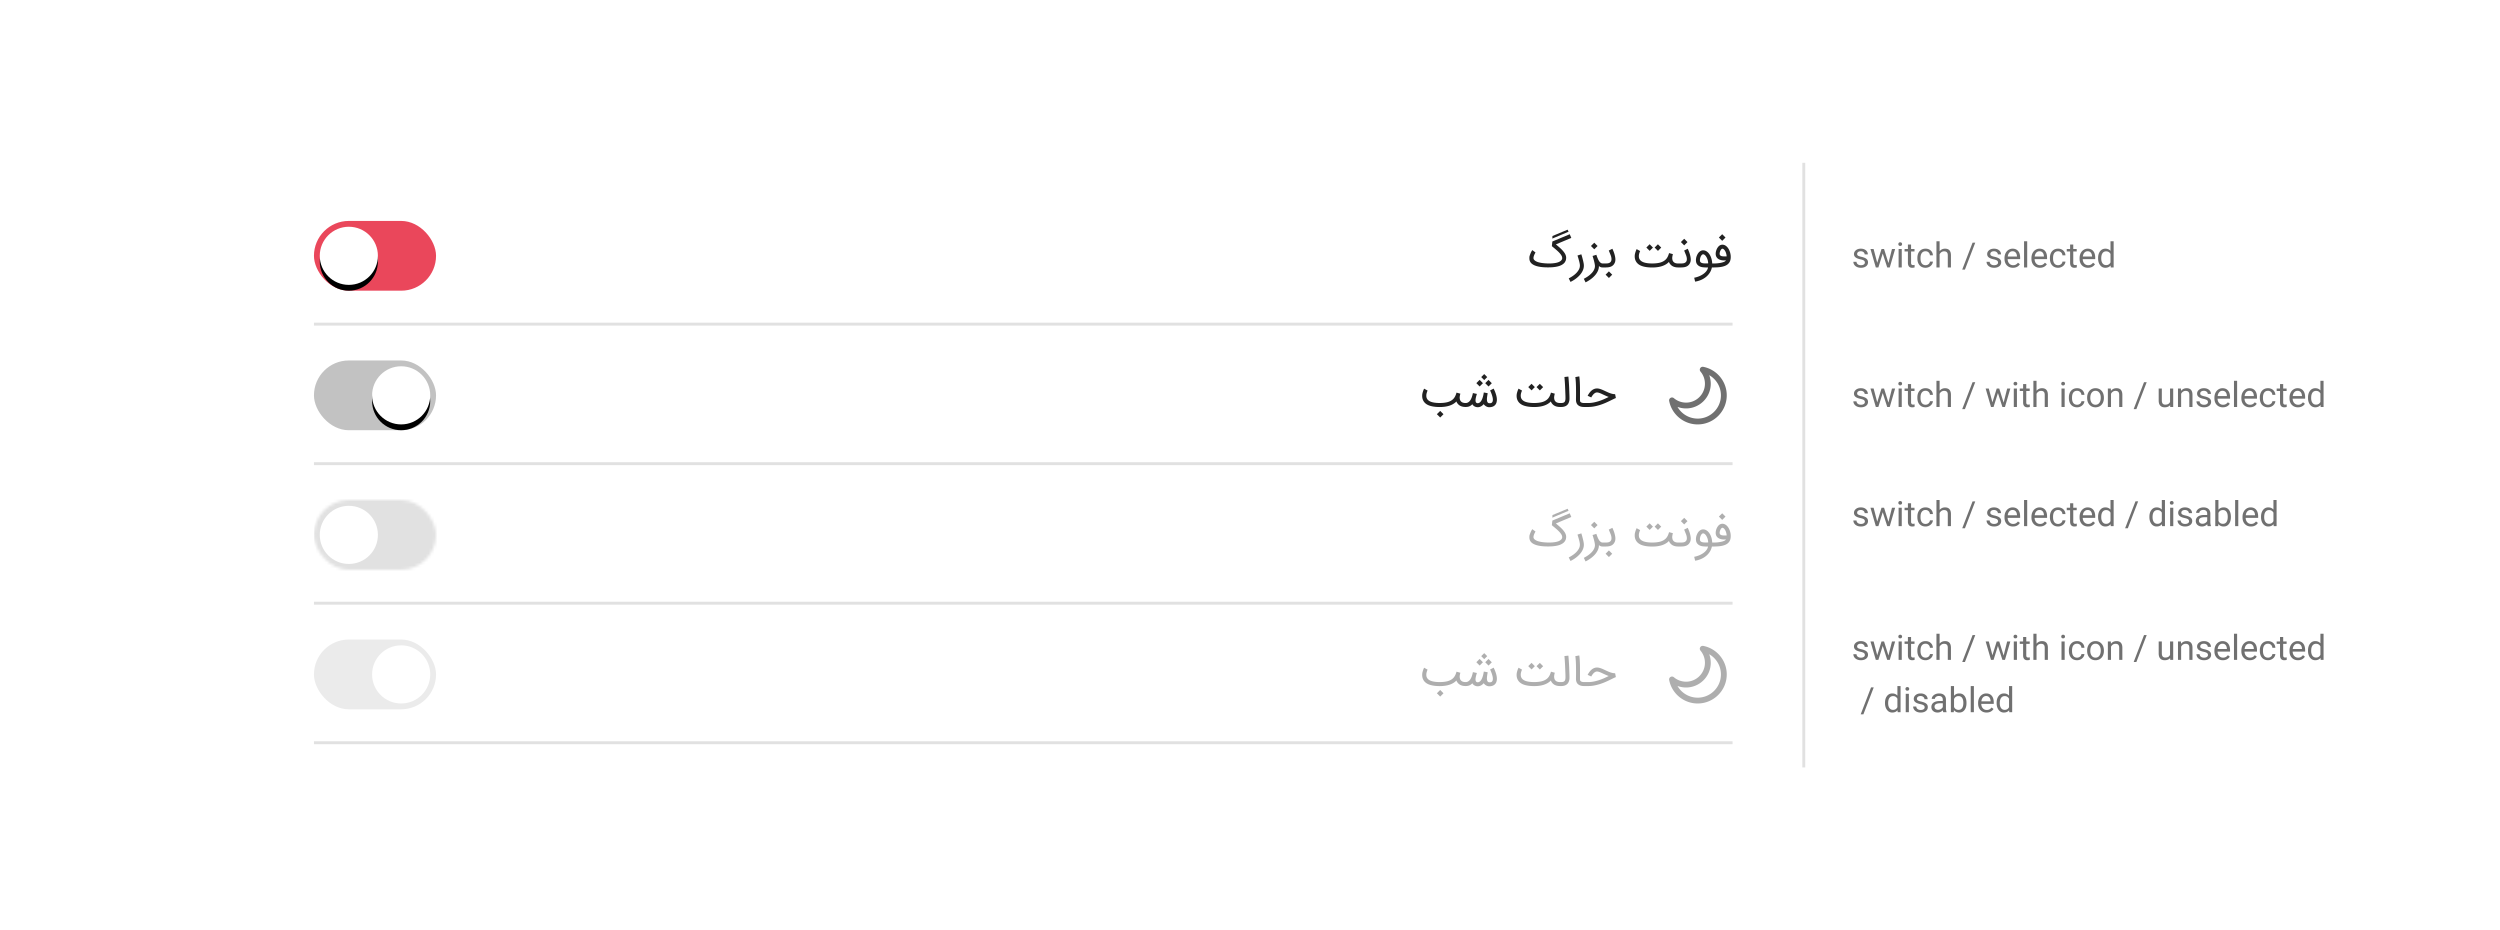 <svg width="860" height="320" xmlns="http://www.w3.org/2000/svg" xmlns:xlink="http://www.w3.org/1999/xlink"><defs><rect id="a" x="9" y="9" width="42" height="24" rx="12"/><rect id="d" x="9" y="9" width="42" height="24" rx="12"/><rect id="g" x="9" y="9" width="42" height="24" rx="12"/><rect id="i" x="9" y="9" width="42" height="24" rx="12"/><filter x="-35%" y="-25%" width="170%" height="170%" filterUnits="objectBoundingBox" id="b"><feOffset dy="2" in="SourceAlpha" result="shadowOffsetOuter1"/><feGaussianBlur stdDeviation="2" in="shadowOffsetOuter1" result="shadowBlurOuter1"/><feColorMatrix values="0 0 0 0 0 0 0 0 0 0 0 0 0 0 0 0 0 0 0.24 0" in="shadowBlurOuter1"/></filter><filter x="-35%" y="-25%" width="170%" height="170%" filterUnits="objectBoundingBox" id="e"><feOffset dy="2" in="SourceAlpha" result="shadowOffsetOuter1"/><feGaussianBlur stdDeviation="2" in="shadowOffsetOuter1" result="shadowBlurOuter1"/><feColorMatrix values="0 0 0 0 0 0 0 0 0 0 0 0 0 0 0 0 0 0 0.24 0" in="shadowBlurOuter1"/></filter><circle id="c" cx="21" cy="21" r="10"/><circle id="f" cx="39" cy="21" r="10"/></defs><g fill="none" fill-rule="evenodd"><rect fill="none" width="860" height="320" rx="4"/><path fill="none" d="M108 64h488v48H108z"/><path d="M108 111h488v1H108z" fill="#000000" fill-opacity=".12"/><g transform="translate(99 67)"><path fill="none" d="M0 0h60v42H0z"/><use fill="#EA475B" fill-rule="nonzero" xlink:href="#a"/><use fill="#000" filter="url(#b)" xlink:href="#c"/><use fill="#FFF" xlink:href="#c"/></g><path d="M592.438 82.845l1.134-1.134-1.14-1.14-1.135 1.133 1.141 1.141zM589.614 92c.459-.005.911-.022 1.356-.052.446-.03.871-.085 1.277-.164a6.536 6.536 0 001.134-.323c.35-.137.66-.314.932-.532a2.74 2.74 0 00.671-.793c.177-.311.293-.677.348-1.1a4.997 4.997 0 00.021-1.126 5.945 5.945 0 00-.212-1.096 5.3 5.3 0 00-.407-1.002 4.113 4.113 0 00-.57-.824c-.501-.543-1.058-.814-1.67-.814a1.71 1.71 0 00-.807.205c-.26.137-.494.344-.703.623-.366.473-.614 1.062-.744 1.767-.028.19-.042.364-.042.521v.119c.01.194.035.368.077.521.042.153.095.29.16.407.065.119.13.22.195.303.12.153.266.289.438.407.171.118.362.217.57.296.209.078.432.138.668.177.237.04.48.06.73.06h.703l-.111.124a1.453 1.453 0 01-.146.14 1.95 1.95 0 01-.522.278 6.013 6.013 0 01-.866.254c-.341.076-.728.139-1.162.187a12.73 12.73 0 01-1.415.074h-.14V92h.237zm3.819-3.798c-.209 0-.431-.005-.668-.014a2.745 2.745 0 01-.56-.09 1.009 1.009 0 01-.403-.21.633.633 0 01-.202-.305 1.224 1.224 0 01-.045-.32c0-.08.007-.163.02-.25.042-.237.102-.446.178-.627.077-.18.159-.334.247-.459a1.16 1.16 0 01.264-.282.419.419 0 01.23-.094c.13 0 .252.04.365.122.114.081.208.164.282.247.236.264.425.596.567.995.141.399.228.823.26 1.273-.152.01-.33.014-.535.014zm-10.31 8.681a8.524 8.524 0 001.966-.556 7.19 7.19 0 001.725-1.016 6.198 6.198 0 001.322-1.45A5.255 5.255 0 00588.89 92h.766v-1.363h-.661a6.622 6.622 0 00-.376-2.02 5.342 5.342 0 00-.403-.881 4.395 4.395 0 00-.529-.738c-.552-.593-1.157-.89-1.816-.89a1.77 1.77 0 00-.859.226 2.61 2.61 0 00-.769.664c-.194.25-.364.549-.507.894a3.926 3.926 0 00-.275.925c-.04.272-.06.495-.06.672 0 .185.017.37.05.556.055.353.19.663.403.932.482.599 1.227.928 2.233.988.255.023.483.035.685.035h.79c-.051.348-.194.701-.428 1.06-.234.36-.553.7-.957 1.02-.403.32-.888.608-1.454.863a8.976 8.976 0 01-1.92.598l.32 1.342zm3.755-6.26h-.047c-.204 0-.422-.007-.654-.021a3.506 3.506 0 01-.295-.032 2.472 2.472 0 01-.348-.076 1.635 1.635 0 01-.334-.14.819.819 0 01-.26-.225.651.651 0 01-.143-.33 2.434 2.434 0 01-.025-.31 3.16 3.16 0 01.153-.908c.065-.202.145-.384.24-.546.095-.163.203-.296.324-.4a.577.577 0 01.382-.157c.084 0 .163.014.237.042.074.028.145.064.212.108s.13.093.188.146c.058.053.11.103.156.15.116.134.229.293.338.476.109.183.207.388.295.616.089.227.16.473.216.737.056.264.09.545.104.842-.18.014-.344.022-.49.024l-.296.004h.047zm-7.511-6.213l1.134-1.133-1.141-1.141-1.134 1.134 1.141 1.14zM578.254 92c.38 0 .734-.026 1.06-.077.328-.05.623-.139.888-.264.264-.125.497-.292.699-.5.202-.21.372-.471.511-.787.14-.32.209-.69.209-1.113 0-.074-.002-.148-.007-.222-.033-.515-.153-1.109-.362-1.781a9.033 9.033 0 00-.222-.644 14.062 14.062 0 00-.383-.897 1.712 1.712 0 01-.063-.143l-1.238.612.605 1.489c.098.237.172.463.223.678.05.216.081.385.09.508.01.123.014.215.014.275 0 .111-.007.216-.02.313a1.35 1.35 0 01-.105.369 1.245 1.245 0 01-.348.455c-.139.11-.301.192-.487.247-.185.056-.392.09-.619.101-.227.012-.475.018-.744.018h-.807V92h1.106zm-10.769-5.711l1.127-1.127-1.14-1.141-1.128 1.134 1.141 1.134zm2.852.014l1.127-1.134-1.14-1.134-1.127 1.127 1.14 1.14zm-2.017 5.718c2.639 0 4.57-.64 5.795-1.92.102.283.246.536.431.758.58.747 1.473 1.127 2.678 1.141h.195v-1.363h-.174c-.756-.005-1.296-.214-1.62-.627a1.391 1.391 0 01-.293-.584 3.455 3.455 0 01-.09-.626v-.056c0-.074.007-.162.02-.264a5.795 5.795 0 01.136-.748c.03-.123.057-.226.08-.31l-1.321-.361c-.06.209-.13.422-.206.64-.076.218-.169.433-.278.647-.109.213-.24.42-.393.619-.153.2-.336.383-.55.55-.477.39-1.076.673-1.794.852-.72.178-1.591.268-2.616.268-1.146-.005-2.077-.126-2.793-.362-.717-.237-1.214-.594-1.492-1.072a1.688 1.688 0 01-.223-.573 3.026 3.026 0 01-.049-.512c0-.06.003-.118.007-.174a2.93 2.93 0 01.087-.598c.05-.19.099-.357.15-.5.051-.145.097-.26.14-.349.04-.088.062-.134.062-.139l-1.204-.66c-.023.032-.09.177-.198.434a8.028 8.028 0 00-.337 1.047c-.056.209-.09.4-.105.574a4.626 4.626 0 00-.007.79c.019.24.064.482.136.723.072.241.175.475.31.703.417.705 1.088 1.22 2.013 1.548.926.326 2.093.495 3.503.504zM552.327 92c.38 0 .734-.026 1.06-.077.328-.05.623-.139.888-.264.264-.125.497-.292.699-.5.202-.21.372-.471.511-.787.14-.32.209-.69.209-1.113 0-.074-.002-.148-.007-.222-.033-.515-.153-1.109-.362-1.781a9.033 9.033 0 00-.222-.644 14.061 14.061 0 00-.383-.897 1.713 1.713 0 01-.063-.143l-1.238.612.605 1.489c.098.237.172.463.223.678.051.216.081.385.09.508.01.123.014.215.014.275 0 .111-.007.216-.02.313a1.35 1.35 0 01-.105.369 1.245 1.245 0 01-.348.455c-.139.11-.301.192-.487.247-.185.056-.392.09-.619.101-.227.012-.475.018-.744.018h-.807V92h1.106zm1.14 3.624l1.135-1.134-1.141-1.14-1.134 1.133 1.14 1.141zm-5.036-9.864l1.134-1.134-1.14-1.14-1.135 1.133 1.141 1.141zm-2.998 11.374a12.712 12.712 0 001.704-1.03 9.084 9.084 0 001.472-1.304 6.295 6.295 0 001.033-1.54c.26-.553.39-1.132.39-1.74v-.028c.115.125.237.223.365.292a1.686 1.686 0 00.713.209c.102.005.185.007.25.007h.118v-1.363h-.111c-.232 0-.444-.056-.637-.167a1.88 1.88 0 01-.553-.526 4.913 4.913 0 01-.514-.925 15.038 15.038 0 01-.515-1.374l-1.308.404c.056.171.123.386.202.643.079.258.157.532.236.825.08.292.152.59.22.893.067.304.116.588.149.853a2.596 2.596 0 01-.077.94c-.083.31-.21.609-.379.896-.169.288-.377.562-.622.824a8.04 8.04 0 01-.807.748 9.486 9.486 0 01-.932.665c-.33.206-.661.395-.995.567l.598 1.23zm-5.183-.153c.39-.19.774-.405 1.152-.644.378-.238.737-.5 1.078-.782a9.21 9.21 0 00.946-.905c.29-.32.54-.656.751-1.008.211-.353.376-.718.494-1.096.119-.378.178-.769.178-1.172 0-.204-.017-.413-.049-.626a9.948 9.948 0 00-.122-.65 19.8 19.8 0 00-.16-.668 95.343 95.343 0 01-.17-.672 10.345 10.345 0 00-.174-.636c-.065-.211-.13-.426-.195-.644l-1.322.418c.126.39.244.779.355 1.168l.16.585c.056.2.107.399.153.598.047.2.085.394.115.584.03.19.045.371.045.543 0 .45-.109.886-.327 1.308-.218.422-.506.82-.866 1.196s-.769.723-1.228 1.04c-.459.318-.932.597-1.419.839l.605 1.224zm-6.253-14.908l5.593-2.365-.327-.703-5.218 2.178-.048.89zm-1.538 9.906c.31 0 .639-.006.984-.017.346-.012.695-.037 1.047-.077.353-.04.704-.094 1.054-.163.35-.07.686-.164 1.006-.282.32-.118.619-.264.897-.438s.524-.382.737-.623c.288-.413.456-.757.505-1.033.048-.276.073-.49.073-.643 0-.223-.028-.441-.084-.654a3.478 3.478 0 00-.497-1.058 8.094 8.094 0 00-.824-1.012 14.258 14.258 0 00-1.027-.974c-.368-.317-.736-.632-1.102-.942l5.3-2.22-.535-1.266-5.983 2.498-.173 1.593c.157.139.343.295.556.47.213.173.437.359.671.556.235.197.47.403.706.619.237.216.458.436.665.66.206.226.388.452.546.68.158.226.267.433.327.618.06.186.09.35.09.494 0 .065-.004.13-.014.195a1.144 1.144 0 01-.299.591c-.357.39-.902.668-1.635.835-.732.167-1.574.25-2.525.25-.144 0-.292-.002-.445-.006a16.919 16.919 0 01-1.791-.126 9.864 9.864 0 01-1.433-.281 4.003 4.003 0 01-1.037-.439c-.276-.174-.476-.372-.602-.594a.882.882 0 01-.097-.425v-.09c.014-.195.056-.4.125-.612.07-.214.157-.426.261-.637a8.49 8.49 0 01.31-.574l-1.1-.814-.086.122a3.427 3.427 0 00-.153.243 7.28 7.28 0 00-.192.355c-.07.137-.134.289-.195.456-.25.598-.376 1.02-.379 1.266l-.003.397c0 .44.093.83.278 1.168.195.353.482.652.863.898.38.245.832.445 1.356.598.524.153 1.112.264 1.764.334.651.07 1.348.104 2.09.104z" fill-opacity=".87" fill="#000000" fill-rule="nonzero"/><path fill="none" d="M108 112h488v48H108z"/><path d="M108 159h488v1H108z" fill="#000000" fill-opacity=".12"/><g transform="translate(99 115)"><path fill="none" d="M0 0h60v42H0z"/><use fill-opacity=".24" fill="#000000" xlink:href="#d"/><use fill="#000" filter="url(#e)" xlink:href="#f"/><use fill="#FFF" xlink:href="#f"/></g><path d="M546.33 140c.7 0 1.394-.065 2.08-.195.687-.13 1.351-.298 1.993-.504a19.848 19.848 0 001.844-.692c.587-.255 1.135-.51 1.645-.766.348-.171.682-.335 1.002-.49.32-.155.642-.3.967-.435l-.264-1.321c-.288 0-.573-.03-.856-.09a6.842 6.842 0 01-.849-.24 11.25 11.25 0 01-.845-.338 39.2 39.2 0 01-.831-.383c-.25-.116-.499-.23-.745-.34-.245-.112-.487-.21-.723-.296a5.637 5.637 0 00-.7-.206 3.12 3.12 0 00-.678-.076c-.45 0-.877.109-1.283.327-.406.218-.79.545-1.151.98a4.72 4.72 0 00-.33.439c-.096.144-.177.271-.244.383a3.542 3.542 0 00-.212.396l1.252.564a3.686 3.686 0 01.257-.456c.084-.128.183-.264.3-.41.115-.147.246-.283.392-.411.146-.128.305-.233.477-.317.171-.083.352-.125.542-.125.144 0 .302.022.473.066.172.044.354.104.547.178.192.074.391.159.598.254l.636.295c.283.135.57.267.863.397.292.13.598.25.918.362-.528.264-1.078.521-1.648.772-.57.25-1.155.473-1.754.668-.598.194-1.205.35-1.822.47a9.807 9.807 0 01-1.85.177h-1.51V140h1.51zm-1.23 0v-1.363h-.14a2.77 2.77 0 01-.755-.09c-.21-.061-.37-.145-.476-.251a.58.58 0 01-.185-.359 3.758 3.758 0 01-.024-.441v-3.493a48.553 48.553 0 00-.066-2.546 31.39 31.39 0 00-.077-1.12c-.03-.343-.066-.633-.107-.87l-1.364.251c.042.218.078.498.108.839.03.34.056.713.076 1.116.021.404.036.82.046 1.252.009.432.014.847.014 1.245.004.409.007.796.007 1.162 0 .371-.003.7-.007.988a211.628 211.628 0 00-.014 1.037c0 .11.002.244.007.4a2.686 2.686 0 00.247 1.012c.08.176.198.34.35.494.251.25.556.436.916.556.36.12.794.181 1.304.181h.14zm-8.05 0c.919 0 1.621-.243 2.108-.73.172-.177.308-.37.407-.578a3.353 3.353 0 00.324-1.21c.009-.172.014-.32.014-.445v-.181c0-.153-.004-.332-.01-.536l-.025-.723-.035-.957c-.014-.36-.028-.769-.042-1.228a81.23 81.23 0 00-.264-3.875l-1.364.146a63.316 63.316 0 01.243 3.777l.084 2.105c.024.568.035 1.003.035 1.305v.076c0 .663-.118 1.115-.355 1.357-.222.222-.596.334-1.12.334h-.528V140h.528zm-10.19-5.711l1.126-1.127-1.14-1.141-1.128 1.134 1.141 1.134zm2.851.014l1.127-1.134-1.14-1.134-1.128 1.127 1.141 1.14zm-2.017 5.718c2.639 0 4.57-.64 5.795-1.92.102.283.245.536.431.758.58.747 1.472 1.127 2.678 1.141h.195v-1.363h-.174c-.756-.005-1.296-.214-1.62-.627a1.391 1.391 0 01-.293-.584 3.455 3.455 0 01-.09-.626v-.056c0-.074.007-.162.02-.264a5.796 5.796 0 01.136-.748c.03-.123.057-.226.08-.31l-1.322-.361c-.06.209-.128.422-.205.64-.076.218-.17.433-.278.647-.109.213-.24.42-.393.619-.153.2-.336.383-.55.55-.477.39-1.076.673-1.794.852-.72.178-1.591.268-2.616.268-1.146-.005-2.077-.126-2.793-.362-.717-.237-1.214-.594-1.492-1.072a1.688 1.688 0 01-.223-.573 3.026 3.026 0 01-.049-.512c0-.06.003-.118.007-.174a2.93 2.93 0 01.087-.598c.049-.19.099-.357.15-.5.05-.145.097-.26.139-.349.042-.088.063-.134.063-.139l-1.204-.66c-.023.032-.09.177-.198.434a8.028 8.028 0 00-.338 1.047c-.055.209-.09.4-.104.574a4.626 4.626 0 00-.007.79c.019.24.064.482.136.723.072.241.175.475.31.703.417.705 1.088 1.22 2.013 1.548.926.326 2.093.495 3.503.504zm-17.12-9.273l1.03-1.03-1.037-1.036-1.03 1.03 1.037 1.036zm-1.572 2.198l1.127-1.134-1.141-1.14-1.127 1.133 1.14 1.141zm3.054.007l1.127-1.127-1.141-1.14-1.127 1.126 1.14 1.141zm.236 7.13c.431 0 .81-.06 1.134-.18.334-.121.612-.295.835-.522.222-.227.39-.502.5-.824a3.3 3.3 0 00.168-1.082c0-.265-.025-.536-.073-.814a7.696 7.696 0 00-.188-.814 12.239 12.239 0 00-.86-2.17l-1.217.64a12.273 12.273 0 01.588 1.422c.1.295.186.595.258.901.071.306.107.591.107.856a2 2 0 01-.07.55.93.93 0 01-.225.403.764.764 0 01-.355.212 1.566 1.566 0 01-.4.052c-.079 0-.162-.005-.25-.014a.65.65 0 01-.352-.136.847.847 0 01-.23-.292 1.47 1.47 0 01-.125-.41 3.026 3.026 0 01-.038-.49c0-.19.014-.408.042-.651.028-.243.059-.473.094-.689l.05-.3.044-.253.034-.222-1.335-.244c-.028.19-.066.414-.115.671a9.558 9.558 0 01-.188.797 7.21 7.21 0 01-.278.807c-.109.264-.237.5-.383.71a2.008 2.008 0 01-.5.507c-.188.13-.4.195-.637.195a.735.735 0 01-.369-.083.622.622 0 01-.23-.223.974.974 0 01-.118-.316 1.894 1.894 0 01-.034-.366c0-.18.018-.377.055-.588.037-.21.081-.417.132-.619a12.77 12.77 0 01.293-.998l-1.378-.292c-.046.227-.102.468-.167.723a7.784 7.784 0 01-.236.762 5.556 5.556 0 01-.327.727 2.873 2.873 0 01-.442.616c-.17.178-.363.322-.58.431a1.626 1.626 0 01-.738.164h-.153V140h.146c.269 0 .516-.022.74-.066a2.704 2.704 0 001.13-.494c.159-.118.307-.252.446-.4.075.172.18.322.317.452s.289.239.456.327c.167.088.342.154.525.198.183.044.36.066.532.066.394 0 .767-.095 1.12-.285.352-.19.668-.447.946-.772.097.148.216.286.355.414.139.128.29.239.452.334.162.095.333.17.511.226.179.056.356.083.532.083h.05zm-17.085-.062c2.639 0 4.57-.64 5.795-1.92.102.283.246.536.431.758.58.747 1.473 1.127 2.678 1.141h.195v-1.363h-.174c-.756-.005-1.296-.214-1.62-.627a1.391 1.391 0 01-.293-.584 3.455 3.455 0 01-.09-.626v-.056c0-.074.007-.162.02-.264a5.796 5.796 0 01.136-.748c.03-.123.057-.226.08-.31l-1.322-.361c-.06.209-.128.422-.205.64-.076.218-.169.433-.278.647-.109.213-.24.42-.393.619-.153.2-.336.383-.55.55-.477.39-1.076.673-1.794.852-.72.178-1.591.268-2.616.268-1.146-.005-2.077-.126-2.793-.362-.717-.237-1.214-.594-1.492-1.072a1.688 1.688 0 01-.223-.573 3.027 3.027 0 01-.049-.512c0-.06.003-.118.007-.174a2.93 2.93 0 01.087-.598c.049-.19.099-.357.15-.5.05-.145.097-.26.139-.349a1.61 1.61 0 00.063-.139l-1.204-.66c-.023.032-.09.177-.198.434a8.029 8.029 0 00-.337 1.047c-.056.209-.09.4-.105.574a4.626 4.626 0 00-.007.79c.019.24.064.482.136.723.072.241.175.475.31.703.417.705 1.088 1.22 2.013 1.548.926.326 2.093.495 3.503.504zm.216 3.603l1.134-1.134-1.141-1.14-1.134 1.133 1.14 1.141z" fill-opacity=".87" fill="#000" fill-rule="nonzero"/><g fill="#000000" fill-opacity=".56"><path d="M577.058 139.972A8.017 8.017 0 00584 144c4.412 0 8-3.589 8-8a8.015 8.015 0 00-4.028-6.943A8.47 8.47 0 01588.5 132c0 4.687-3.813 8.5-8.5 8.5a8.488 8.488 0 01-2.942-.528M584 146c-4.77 0-8.896-3.396-9.81-8.074a1 1 0 011.626-.956A6.503 6.503 0 00580 138.5c3.584 0 6.5-2.916 6.5-6.5a6.508 6.508 0 00-1.53-4.185 1.002 1.002 0 01-.098-1.15.996.996 0 011.054-.476c4.679.914 8.074 5.04 8.074 9.811 0 5.514-4.486 10-10 10"/></g><g><path fill="none" d="M108 160h488v48H108z"/><path d="M108 207h488v1H108z" fill="#000000" fill-opacity=".12"/><g transform="translate(99 163)"><path fill="none" d="M0 0h60v42H0z"/><mask id="h" fill="#fff"><use xlink:href="#g"/></mask><use fill-opacity="0" fill="#FFF" xlink:href="#g"/><circle fill-opacity=".12" fill="#000000" mask="url(#h)" cx="39" cy="21" r="30"/><circle fill="#FFF" cx="21" cy="21" r="10"/></g><path d="M592.438 178.845l1.134-1.134-1.14-1.14-1.135 1.133 1.141 1.141zM589.614 188c.459-.005.911-.022 1.356-.052.446-.03.871-.085 1.277-.164a6.536 6.536 0 001.134-.323c.35-.137.66-.314.932-.532a2.74 2.74 0 00.671-.793c.177-.311.293-.677.348-1.1a4.997 4.997 0 00.021-1.126 5.945 5.945 0 00-.212-1.096 5.3 5.3 0 00-.407-1.002 4.113 4.113 0 00-.57-.824c-.501-.543-1.058-.814-1.67-.814a1.71 1.71 0 00-.807.205c-.26.137-.494.344-.703.623-.366.473-.614 1.062-.744 1.767-.028.19-.042.364-.042.521v.119c.01.194.035.368.077.521.042.153.095.29.16.407.065.119.13.22.195.303.12.153.266.289.438.407.171.118.362.217.57.296.209.078.432.138.668.177.237.04.48.06.73.06h.703l-.111.124a1.453 1.453 0 01-.146.14 1.95 1.95 0 01-.522.278 6.013 6.013 0 01-.866.254c-.341.076-.728.139-1.162.187a12.73 12.73 0 01-1.415.074h-.14V188h.237zm3.819-3.798c-.209 0-.431-.005-.668-.014a2.745 2.745 0 01-.56-.09 1.009 1.009 0 01-.403-.21.633.633 0 01-.202-.305 1.224 1.224 0 01-.045-.32c0-.08.007-.163.02-.25.042-.237.102-.446.178-.627.077-.18.159-.334.247-.459a1.16 1.16 0 01.264-.282.419.419 0 01.23-.094c.13 0 .252.04.365.122.114.081.208.164.282.247.236.264.425.596.567.995.141.399.228.823.26 1.273-.152.01-.33.014-.535.014zm-10.31 8.681a8.524 8.524 0 001.966-.556 7.19 7.19 0 001.725-1.016 6.198 6.198 0 001.322-1.45 5.255 5.255 0 00.754-1.861h.766v-1.363h-.661a6.622 6.622 0 00-.376-2.02 5.342 5.342 0 00-.403-.881 4.395 4.395 0 00-.529-.738c-.552-.593-1.157-.89-1.816-.89a1.77 1.77 0 00-.859.226 2.61 2.61 0 00-.769.664c-.194.25-.364.549-.507.894a3.926 3.926 0 00-.275.925c-.04.272-.06.495-.06.672 0 .185.017.37.05.556.055.353.19.663.403.932.482.599 1.227.928 2.233.988.255.023.483.035.685.035h.79c-.051.348-.194.701-.428 1.06-.234.36-.553.7-.957 1.02-.403.32-.888.608-1.454.863a8.976 8.976 0 01-1.92.598l.32 1.342zm3.755-6.26h-.047c-.204 0-.422-.007-.654-.021a3.506 3.506 0 01-.295-.032 2.472 2.472 0 01-.348-.076 1.635 1.635 0 01-.334-.14.819.819 0 01-.26-.225.651.651 0 01-.143-.33 2.434 2.434 0 01-.025-.31 3.16 3.16 0 01.153-.908c.065-.202.145-.384.24-.546.095-.163.203-.296.324-.4a.577.577 0 01.382-.157c.084 0 .163.014.237.042.074.028.145.064.212.108s.13.093.188.146c.058.053.11.103.156.15.116.134.229.293.338.476.109.183.207.388.295.616.089.227.16.473.216.737.056.264.09.545.104.842-.18.014-.344.022-.49.024l-.296.004h.047zm-7.511-6.213l1.134-1.133-1.141-1.141-1.134 1.134 1.141 1.14zm-1.113 7.59c.38 0 .734-.026 1.06-.077.328-.05.623-.139.888-.264.264-.125.497-.292.699-.5.202-.21.372-.471.511-.787.14-.32.209-.69.209-1.113 0-.074-.002-.148-.007-.222-.033-.515-.153-1.109-.362-1.781a9.033 9.033 0 00-.222-.644 14.062 14.062 0 00-.383-.897 1.712 1.712 0 01-.063-.143l-1.238.612.605 1.489c.098.237.172.463.223.678.05.216.081.385.09.508.01.123.014.215.014.275 0 .111-.007.216-.02.313a1.35 1.35 0 01-.105.369 1.245 1.245 0 01-.348.455c-.139.11-.301.192-.487.247-.185.056-.392.09-.619.101-.227.012-.475.018-.744.018h-.807V188h1.106zm-10.769-5.711l1.127-1.127-1.14-1.141-1.128 1.134 1.141 1.134zm2.852.014l1.127-1.134-1.14-1.134-1.127 1.127 1.14 1.14zm-2.017 5.718c2.639 0 4.57-.64 5.795-1.92.102.283.246.536.431.758.58.747 1.473 1.127 2.678 1.141h.195v-1.363h-.174c-.756-.005-1.296-.214-1.62-.627a1.391 1.391 0 01-.293-.584 3.455 3.455 0 01-.09-.626v-.056c0-.074.007-.162.02-.264a5.795 5.795 0 01.136-.748c.03-.123.057-.226.08-.31l-1.321-.361c-.06.209-.13.422-.206.64-.076.218-.169.433-.278.647-.109.213-.24.42-.393.619-.153.2-.336.383-.55.55-.477.39-1.076.673-1.794.852-.72.178-1.591.268-2.616.268-1.146-.005-2.077-.126-2.793-.362-.717-.237-1.214-.594-1.492-1.072a1.688 1.688 0 01-.223-.573 3.026 3.026 0 01-.049-.512c0-.06.003-.118.007-.174a2.93 2.93 0 01.087-.598c.05-.19.099-.357.15-.5.051-.145.097-.26.14-.349.04-.088.062-.134.062-.139l-1.204-.66c-.023.032-.09.177-.198.434a8.028 8.028 0 00-.337 1.047c-.056.209-.09.4-.105.574a4.626 4.626 0 00-.007.79c.019.24.064.482.136.723.072.241.175.475.31.703.417.705 1.088 1.22 2.013 1.548.926.326 2.093.495 3.503.504zM552.327 188c.38 0 .734-.026 1.06-.077.328-.05.623-.139.888-.264.264-.125.497-.292.699-.5.202-.21.372-.471.511-.787.14-.32.209-.69.209-1.113 0-.074-.002-.148-.007-.222-.033-.515-.153-1.109-.362-1.781a9.033 9.033 0 00-.222-.644 14.061 14.061 0 00-.383-.897 1.713 1.713 0 01-.063-.143l-1.238.612.605 1.489c.098.237.172.463.223.678.051.216.081.385.09.508.01.123.014.215.014.275 0 .111-.007.216-.02.313a1.35 1.35 0 01-.105.369 1.245 1.245 0 01-.348.455c-.139.11-.301.192-.487.247-.185.056-.392.09-.619.101-.227.012-.475.018-.744.018h-.807V188h1.106zm1.14 3.624l1.135-1.134-1.141-1.14-1.134 1.133 1.14 1.141zm-5.036-9.864l1.134-1.134-1.14-1.14-1.135 1.133 1.141 1.141zm-2.998 11.374a12.712 12.712 0 001.704-1.03 9.084 9.084 0 001.472-1.304 6.295 6.295 0 001.033-1.54c.26-.553.39-1.132.39-1.74v-.028c.115.125.237.223.365.292a1.686 1.686 0 00.713.209c.102.005.185.007.25.007h.118v-1.363h-.111c-.232 0-.444-.056-.637-.167a1.88 1.88 0 01-.553-.526 4.913 4.913 0 01-.514-.925 15.038 15.038 0 01-.515-1.374l-1.308.404c.056.171.123.386.202.643.079.258.157.532.236.825.08.292.152.59.22.893.067.304.116.588.149.853a2.596 2.596 0 01-.077.94c-.083.31-.21.609-.379.896-.169.288-.377.562-.622.824a8.04 8.04 0 01-.807.748 9.486 9.486 0 01-.932.665c-.33.206-.661.395-.995.567l.598 1.23zm-5.183-.153c.39-.19.774-.405 1.152-.644.378-.238.737-.5 1.078-.782a9.21 9.21 0 00.946-.905c.29-.32.54-.656.751-1.008.211-.353.376-.718.494-1.096.119-.378.178-.769.178-1.172 0-.204-.017-.413-.049-.626a9.948 9.948 0 00-.122-.65 19.8 19.8 0 00-.16-.668 95.343 95.343 0 01-.17-.672 10.345 10.345 0 00-.174-.636c-.065-.211-.13-.426-.195-.644l-1.322.418c.126.39.244.779.355 1.168l.16.585c.056.2.107.399.153.598.047.2.085.394.115.584.03.19.045.371.045.543 0 .45-.109.886-.327 1.308-.218.422-.506.82-.866 1.196s-.769.723-1.228 1.04c-.459.318-.932.597-1.419.839l.605 1.224zm-6.253-14.908l5.593-2.365-.327-.703-5.218 2.178-.048.89zm-1.538 9.906c.31 0 .639-.006.984-.017.346-.012.695-.037 1.047-.077.353-.04.704-.094 1.054-.163.35-.07.686-.164 1.006-.282.32-.118.619-.264.897-.438s.524-.382.737-.623c.288-.413.456-.757.505-1.033.048-.276.073-.49.073-.643 0-.223-.028-.441-.084-.654a3.478 3.478 0 00-.497-1.058 8.094 8.094 0 00-.824-1.012 14.258 14.258 0 00-1.027-.974c-.368-.317-.736-.632-1.102-.942l5.3-2.22-.535-1.266-5.983 2.498-.173 1.593c.157.139.343.295.556.47.213.173.437.359.671.556.235.197.47.403.706.619.237.216.458.436.665.66.206.226.388.452.546.68.158.226.267.433.327.618.06.186.09.35.09.494 0 .065-.004.13-.014.195a1.144 1.144 0 01-.299.591c-.357.39-.902.668-1.635.835-.732.167-1.574.25-2.525.25-.144 0-.292-.002-.445-.006a16.919 16.919 0 01-1.791-.126 9.864 9.864 0 01-1.433-.281 4.003 4.003 0 01-1.037-.439c-.276-.174-.476-.372-.602-.594a.882.882 0 01-.097-.425v-.09c.014-.195.056-.4.125-.612.07-.214.157-.426.261-.637a8.49 8.49 0 01.31-.574l-1.1-.814-.086.122a3.427 3.427 0 00-.153.243 7.28 7.28 0 00-.192.355c-.07.137-.134.289-.195.456-.25.598-.376 1.02-.379 1.266l-.003.397c0 .44.093.83.278 1.168.195.353.482.652.863.898.38.245.832.445 1.356.598.524.153 1.112.264 1.764.334.651.07 1.348.104 2.09.104z" fill-opacity=".32" fill="#000000" fill-rule="nonzero"/><g><path fill="none" d="M108 208h488v48H108z"/><path d="M108 255h488v1H108z" fill="#000000" fill-opacity=".12"/><g transform="translate(99 211)"><path fill="none" d="M0 0h60v42H0z"/><use fill-opacity=".08" fill="#000000" xlink:href="#i"/><circle fill="#FFF" cx="39" cy="21" r="10"/></g><path d="M546.33 236c.7 0 1.394-.065 2.08-.195.687-.13 1.351-.298 1.993-.504a19.848 19.848 0 001.844-.692c.587-.255 1.135-.51 1.645-.766.348-.171.682-.335 1.002-.49.32-.155.642-.3.967-.435l-.264-1.321c-.288 0-.573-.03-.856-.09a6.842 6.842 0 01-.849-.24 11.25 11.25 0 01-.845-.338 39.2 39.2 0 01-.831-.383c-.25-.116-.499-.23-.745-.34-.245-.112-.487-.21-.723-.296a5.637 5.637 0 00-.7-.206 3.12 3.12 0 00-.678-.076c-.45 0-.877.109-1.283.327-.406.218-.79.545-1.151.98a4.72 4.72 0 00-.33.439c-.096.144-.177.271-.244.383a3.542 3.542 0 00-.212.396l1.252.564a3.686 3.686 0 01.257-.456c.084-.128.183-.264.3-.41.115-.147.246-.283.392-.411.146-.128.305-.233.477-.317.171-.083.352-.125.542-.125.144 0 .302.022.473.066.172.044.354.104.547.178.192.074.391.159.598.254l.636.295c.283.135.57.267.863.397.292.13.598.25.918.362-.528.264-1.078.521-1.648.772-.57.25-1.155.473-1.754.668-.598.194-1.205.35-1.822.47a9.807 9.807 0 01-1.85.177h-1.51V236h1.51zm-1.23 0v-1.363h-.14a2.77 2.77 0 01-.755-.09c-.21-.061-.37-.145-.476-.251a.58.58 0 01-.185-.359 3.758 3.758 0 01-.024-.441v-3.493a48.553 48.553 0 00-.066-2.546 31.39 31.39 0 00-.077-1.12c-.03-.343-.066-.633-.107-.87l-1.364.251c.042.218.078.498.108.839.03.34.056.713.076 1.116.021.404.036.82.046 1.252.009.432.014.847.014 1.245.004.409.007.796.007 1.162 0 .371-.003.7-.007.988a211.628 211.628 0 00-.014 1.037c0 .11.002.244.007.4a2.686 2.686 0 00.247 1.012c.08.176.198.34.35.494.251.25.556.436.916.556.36.12.794.181 1.304.181h.14zm-8.05 0c.919 0 1.621-.243 2.108-.73.172-.177.308-.37.407-.578a3.353 3.353 0 00.324-1.21c.009-.172.014-.32.014-.445v-.181c0-.153-.004-.332-.01-.536l-.025-.723-.035-.957c-.014-.36-.028-.769-.042-1.228a81.23 81.23 0 00-.264-3.875l-1.364.146a63.316 63.316 0 01.243 3.777l.084 2.105c.024.568.035 1.003.035 1.305v.076c0 .663-.118 1.115-.355 1.357-.222.222-.596.334-1.12.334h-.528V236h.528zm-10.19-5.711l1.126-1.127-1.14-1.141-1.128 1.134 1.141 1.134zm2.851.014l1.127-1.134-1.14-1.134-1.128 1.127 1.141 1.14zm-2.017 5.718c2.639 0 4.57-.64 5.795-1.92.102.283.245.536.431.758.58.747 1.472 1.127 2.678 1.141h.195v-1.363h-.174c-.756-.005-1.296-.214-1.62-.627a1.391 1.391 0 01-.293-.584 3.455 3.455 0 01-.09-.626v-.056c0-.074.007-.162.02-.264a5.796 5.796 0 01.136-.748c.03-.123.057-.226.08-.31l-1.322-.361c-.06.209-.128.422-.205.64-.076.218-.17.433-.278.647-.109.213-.24.42-.393.619-.153.2-.336.383-.55.55-.477.39-1.076.673-1.794.852-.72.178-1.591.268-2.616.268-1.146-.005-2.077-.126-2.793-.362-.717-.237-1.214-.594-1.492-1.072a1.688 1.688 0 01-.223-.573 3.026 3.026 0 01-.049-.512c0-.06.003-.118.007-.174a2.93 2.93 0 01.087-.598c.049-.19.099-.357.15-.5.05-.145.097-.26.139-.349.042-.088.063-.134.063-.139l-1.204-.66c-.023.032-.09.177-.198.434a8.028 8.028 0 00-.338 1.047c-.055.209-.09.4-.104.574a4.626 4.626 0 00-.007.79c.019.24.064.482.136.723.072.241.175.475.31.703.417.705 1.088 1.22 2.013 1.548.926.326 2.093.495 3.503.504zm-17.12-9.273l1.03-1.03-1.037-1.036-1.03 1.03 1.037 1.036zm-1.572 2.198l1.127-1.134-1.141-1.14-1.127 1.133 1.14 1.141zm3.054.007l1.127-1.127-1.141-1.14-1.127 1.126 1.14 1.141zm.236 7.13c.431 0 .81-.06 1.134-.18.334-.121.612-.295.835-.522.222-.227.39-.502.5-.824a3.3 3.3 0 00.168-1.082c0-.265-.025-.536-.073-.814a7.696 7.696 0 00-.188-.814 12.239 12.239 0 00-.86-2.17l-1.217.64a12.273 12.273 0 01.588 1.422c.1.295.186.595.258.901.071.306.107.591.107.856a2 2 0 01-.07.55.93.93 0 01-.225.403.764.764 0 01-.355.212 1.566 1.566 0 01-.4.052c-.079 0-.162-.005-.25-.014a.65.65 0 01-.352-.136.847.847 0 01-.23-.292 1.47 1.47 0 01-.125-.41 3.026 3.026 0 01-.038-.49c0-.19.014-.408.042-.651.028-.243.059-.473.094-.689l.05-.3.044-.253.034-.222-1.335-.244c-.028.19-.066.414-.115.671a9.558 9.558 0 01-.188.797 7.21 7.21 0 01-.278.807c-.109.264-.237.5-.383.71a2.008 2.008 0 01-.5.507c-.188.13-.4.195-.637.195a.735.735 0 01-.369-.083.622.622 0 01-.23-.223.974.974 0 01-.118-.316 1.894 1.894 0 01-.034-.366c0-.18.018-.377.055-.588.037-.21.081-.417.132-.619a12.77 12.77 0 01.293-.998l-1.378-.292c-.046.227-.102.468-.167.723a7.784 7.784 0 01-.236.762 5.556 5.556 0 01-.327.727 2.873 2.873 0 01-.442.616c-.17.178-.363.322-.58.431a1.626 1.626 0 01-.738.164h-.153V236h.146c.269 0 .516-.022.74-.066a2.704 2.704 0 001.13-.494c.159-.118.307-.252.446-.4.075.172.18.322.317.452s.289.239.456.327c.167.088.342.154.525.198.183.044.36.066.532.066.394 0 .767-.095 1.12-.285.352-.19.668-.447.946-.772.097.148.216.286.355.414.139.128.29.239.452.334.162.095.333.17.511.226.179.056.356.083.532.083h.05zm-17.085-.062c2.639 0 4.57-.64 5.795-1.92.102.283.246.536.431.758.58.747 1.473 1.127 2.678 1.141h.195v-1.363h-.174c-.756-.005-1.296-.214-1.62-.627a1.391 1.391 0 01-.293-.584 3.455 3.455 0 01-.09-.626v-.056c0-.074.007-.162.02-.264a5.796 5.796 0 01.136-.748c.03-.123.057-.226.08-.31l-1.322-.361c-.06.209-.128.422-.205.64-.076.218-.169.433-.278.647-.109.213-.24.42-.393.619-.153.2-.336.383-.55.55-.477.39-1.076.673-1.794.852-.72.178-1.591.268-2.616.268-1.146-.005-2.077-.126-2.793-.362-.717-.237-1.214-.594-1.492-1.072a1.688 1.688 0 01-.223-.573 3.027 3.027 0 01-.049-.512c0-.06.003-.118.007-.174a2.93 2.93 0 01.087-.598c.049-.19.099-.357.15-.5.05-.145.097-.26.139-.349a1.61 1.61 0 00.063-.139l-1.204-.66c-.023.032-.09.177-.198.434a8.029 8.029 0 00-.337 1.047c-.056.209-.09.4-.105.574a4.626 4.626 0 00-.007.79c.019.24.064.482.136.723.072.241.175.475.31.703.417.705 1.088 1.22 2.013 1.548.926.326 2.093.495 3.503.504zm.216 3.603l1.134-1.134-1.141-1.14-1.134 1.133 1.14 1.141z" fill-opacity=".32" fill="#000" fill-rule="nonzero"/><g fill="#000000" fill-opacity=".32"><path d="M577.058 235.972A8.017 8.017 0 00584 240c4.412 0 8-3.589 8-8a8.015 8.015 0 00-4.028-6.943A8.47 8.47 0 01588.5 228c0 4.687-3.813 8.5-8.5 8.5a8.488 8.488 0 01-2.942-.528M584 242c-4.77 0-8.896-3.396-9.81-8.074a1 1 0 011.626-.956A6.503 6.503 0 00580 234.5c3.584 0 6.5-2.916 6.5-6.5a6.508 6.508 0 00-1.53-4.185 1.002 1.002 0 01-.098-1.15.996.996 0 011.054-.476c4.679.914 8.074 5.04 8.074 9.811 0 5.514-4.486 10-10 10"/></g></g></g><path fill-opacity=".12" fill="#000000" d="M620 56h1v208h-1z"/><path d="M640.152 92.117c.723 0 1.31-.17 1.764-.513.453-.341.68-.795.68-1.362 0-.34-.081-.628-.243-.864-.163-.236-.412-.439-.748-.607-.335-.167-.774-.312-1.315-.433-.541-.121-.915-.248-1.122-.381a.658.658 0 01-.31-.592c0-.277.11-.502.333-.674.223-.171.532-.257.926-.257.383 0 .7.107.952.322.252.215.378.47.378.767h1.09c0-.578-.224-1.052-.67-1.423-.448-.371-1.031-.557-1.75-.557-.683 0-1.245.18-1.684.539-.44.36-.66.799-.66 1.318 0 .313.078.582.232.809.154.227.392.422.715.586.322.164.758.305 1.306.422.55.117.934.257 1.155.419.22.162.33.39.33.682 0 .278-.123.5-.371.665-.248.166-.577.25-.988.25-.445 0-.803-.107-1.075-.32a1.122 1.122 0 01-.436-.864h-1.084c0 .375.11.723.33 1.046.221.322.527.573.918.753.39.18.84.27 1.347.27zm6.006-.117l1.5-4.805L649.2 92h.88l1.845-6.34h-1.084l-1.219 4.846-1.506-4.846h-.873l-1.476 4.746-1.248-4.746h-1.079l1.84 6.34h.88zm7.512-7.406c.21 0 .371-.059.48-.176a.62.62 0 00.164-.44.64.64 0 00-.164-.445c-.109-.12-.27-.181-.48-.181-.211 0-.37.06-.478.181a.647.647 0 00-.16.446c0 .175.053.322.16.439.108.117.267.176.478.176zm.533 7.406v-6.34h-1.084V92h1.084zm3.586.117c.27 0 .547-.039.832-.117v-.879c-.219.047-.39.07-.516.07-.253 0-.433-.063-.539-.19-.105-.127-.158-.317-.158-.571v-3.932h1.184v-.838h-1.184v-1.535h-1.084v1.535h-1.154v.838h1.154v3.932c0 .539.123.955.37 1.248.245.293.61.44 1.095.44zm4.611 0c.43 0 .837-.097 1.222-.293a2.47 2.47 0 00.923-.785c.23-.328.355-.674.375-1.037h-1.025a1.237 1.237 0 01-.48.879c-.29.234-.628.351-1.015.351-.558 0-.988-.197-1.289-.591-.3-.395-.45-.957-.45-1.688v-.205c0-.75.15-1.323.453-1.72.303-.396.73-.594 1.28-.594.41 0 .755.131 1.035.395.279.264.434.6.466 1.01h1.025c-.031-.679-.282-1.232-.753-1.657-.47-.426-1.062-.639-1.772-.639-.579 0-1.08.133-1.503.398a2.588 2.588 0 00-.976 1.12c-.227.48-.34 1.029-.34 1.646v.182c0 1 .255 1.788.765 2.364.51.576 1.196.864 2.06.864zm4.823-.117v-4.518a1.91 1.91 0 01.62-.738c.266-.187.575-.281.927-.281.433 0 .752.11.958.328.205.219.31.557.313 1.014V92h1.084v-4.19c-.012-1.511-.688-2.267-2.027-2.267-.77 0-1.395.295-1.875.885V83h-1.084v9h1.084zm8.713.732l3.556-9.263h-.926l-3.562 9.263h.932zm10.03-.615c.723 0 1.311-.17 1.764-.513.454-.341.68-.795.68-1.362 0-.34-.08-.628-.243-.864-.162-.236-.411-.439-.747-.607-.336-.167-.774-.312-1.316-.433-.54-.121-.915-.248-1.122-.381a.658.658 0 01-.31-.592c0-.277.111-.502.334-.674.223-.171.531-.257.926-.257.382 0 .7.107.952.322.252.215.378.47.378.767h1.09c0-.578-.224-1.052-.671-1.423-.448-.371-1.03-.557-1.75-.557-.683 0-1.244.18-1.684.539-.44.36-.66.799-.66 1.318 0 .313.078.582.232.809.155.227.393.422.715.586.322.164.758.305 1.307.422.549.117.933.257 1.154.419.22.162.331.39.331.682 0 .278-.124.5-.372.665-.248.166-.577.25-.987.25-.446 0-.804-.107-1.075-.32a1.122 1.122 0 01-.437-.864h-1.084c0 .375.11.723.331 1.046.22.322.527.573.917.753.39.18.84.27 1.348.27zm6.487 0c1.063 0 1.86-.408 2.39-1.224l-.661-.516c-.2.258-.432.465-.698.621-.265.156-.59.234-.972.234-.54 0-.984-.192-1.333-.577-.35-.384-.533-.89-.548-1.514h4.295v-.452c0-1.011-.229-1.789-.686-2.332-.457-.543-1.097-.814-1.922-.814-.504 0-.971.14-1.403.419-.432.28-.768.666-1.008 1.16-.24.494-.36 1.056-.36 1.685v.199c0 .945.27 1.7.808 2.265.54.564 1.239.846 2.098.846zm1.389-3.867h-3.176c.07-.574.254-1.02.55-1.339a1.446 1.446 0 011.102-.477c.453 0 .813.151 1.078.454.266.302.415.73.446 1.28v.082zm3.515 3.75v-9h-1.084v9h1.084zm4.366.117c1.062 0 1.859-.408 2.39-1.224l-.662-.516c-.199.258-.431.465-.697.621-.266.156-.59.234-.973.234-.539 0-.983-.192-1.333-.577-.35-.384-.532-.89-.548-1.514h4.295v-.452c0-1.011-.228-1.789-.685-2.332-.457-.543-1.098-.814-1.922-.814-.504 0-.972.14-1.403.419-.432.28-.768.666-1.008 1.16-.24.494-.36 1.056-.36 1.685v.199c0 .945.269 1.7.808 2.265.54.564 1.238.846 2.098.846zm1.388-3.867h-3.175c.07-.574.253-1.02.55-1.339a1.446 1.446 0 011.102-.477c.453 0 .812.151 1.078.454.266.302.414.73.445 1.28v.082zm4.881 3.867c.43 0 .837-.097 1.222-.293a2.47 2.47 0 00.923-.785c.23-.328.355-.674.375-1.037h-1.026a1.237 1.237 0 01-.48.879c-.29.234-.627.351-1.014.351-.558 0-.988-.197-1.289-.591-.3-.395-.451-.957-.451-1.688v-.205c0-.75.151-1.323.454-1.72.303-.396.73-.594 1.28-.594.41 0 .755.131 1.035.395.279.264.434.6.465 1.01h1.026c-.032-.679-.283-1.232-.753-1.657-.47-.426-1.062-.639-1.773-.639-.578 0-1.079.133-1.503.398a2.588 2.588 0 00-.975 1.12c-.227.48-.34 1.029-.34 1.646v.182c0 1 .255 1.788.765 2.364.51.576 1.196.864 2.06.864zm5.59 0c.27 0 .547-.039.832-.117v-.879c-.219.047-.39.07-.516.07-.253 0-.433-.063-.539-.19-.105-.127-.158-.317-.158-.571v-3.932h1.184v-.838H713.2v-1.535h-1.084v1.535h-1.154v.838h1.154v3.932c0 .539.123.955.37 1.248.245.293.61.44 1.095.44zm4.7 0c1.062 0 1.859-.408 2.39-1.224l-.662-.516c-.2.258-.432.465-.697.621-.266.156-.59.234-.973.234-.54 0-.984-.192-1.333-.577-.35-.384-.532-.89-.548-1.514h4.295v-.452c0-1.011-.229-1.789-.686-2.332-.457-.543-1.097-.814-1.922-.814-.503 0-.971.14-1.403.419-.431.28-.767.666-1.008 1.16-.24.494-.36 1.056-.36 1.685v.199c0 .945.27 1.7.809 2.265.539.564 1.238.846 2.097.846zm1.388-3.867h-3.176c.07-.574.254-1.02.55-1.339a1.446 1.446 0 011.102-.477c.454 0 .813.151 1.079.454.265.302.414.73.445 1.28v.082zm4.564 3.867c.774 0 1.377-.265 1.81-.797l.054.68h.996v-9h-1.084v3.305c-.434-.508-1.022-.762-1.764-.762-.746 0-1.35.296-1.81.888-.461.591-.692 1.374-.692 2.346v.082c0 .97.232 1.754.694 2.356.463.601 1.062.902 1.796.902zm.27-.92c-.524 0-.934-.203-1.23-.61-.297-.405-.446-.968-.446-1.687 0-.804.149-1.412.445-1.822.297-.41.711-.615 1.243-.615.672 0 1.17.299 1.494.896v2.912c-.317.618-.819.926-1.506.926zM640.152 140.117c.723 0 1.31-.17 1.764-.513.453-.341.68-.795.68-1.362 0-.34-.081-.628-.243-.864-.163-.236-.412-.439-.748-.607-.335-.167-.774-.312-1.315-.433-.541-.121-.915-.248-1.122-.381a.658.658 0 01-.31-.592c0-.277.11-.502.333-.674.223-.171.532-.257.926-.257.383 0 .7.107.952.322.252.215.378.47.378.767h1.09c0-.578-.224-1.052-.67-1.423-.448-.371-1.031-.557-1.75-.557-.683 0-1.245.18-1.684.539-.44.36-.66.799-.66 1.318 0 .313.078.582.232.809.154.227.392.422.715.586.322.164.758.305 1.306.422.55.117.934.257 1.155.419.22.162.33.39.33.682 0 .278-.123.5-.371.665-.248.166-.577.25-.988.25-.445 0-.803-.107-1.075-.32a1.122 1.122 0 01-.436-.864h-1.084c0 .375.11.723.33 1.046.221.322.527.573.918.753.39.18.84.27 1.347.27zm6.006-.117l1.5-4.805L649.2 140h.88l1.845-6.34h-1.084l-1.219 4.846-1.506-4.846h-.873l-1.476 4.746-1.248-4.746h-1.079l1.84 6.34h.88zm7.512-7.406c.21 0 .371-.059.48-.176a.62.62 0 00.164-.44.64.64 0 00-.164-.445c-.109-.12-.27-.181-.48-.181-.211 0-.37.06-.478.181a.647.647 0 00-.16.446c0 .175.053.322.16.439.108.117.267.176.478.176zm.533 7.406v-6.34h-1.084V140h1.084zm3.586.117c.27 0 .547-.039.832-.117v-.879c-.219.047-.39.07-.516.07-.253 0-.433-.063-.539-.19-.105-.127-.158-.317-.158-.571v-3.932h1.184v-.838h-1.184v-1.535h-1.084v1.535h-1.154v.838h1.154v3.932c0 .539.123.955.37 1.248.245.293.61.44 1.095.44zm4.611 0c.43 0 .837-.097 1.222-.293a2.47 2.47 0 00.923-.785c.23-.328.355-.674.375-1.037h-1.025a1.237 1.237 0 01-.48.879c-.29.234-.628.351-1.015.351-.558 0-.988-.197-1.289-.591-.3-.395-.45-.957-.45-1.688v-.205c0-.75.15-1.323.453-1.72.303-.396.73-.594 1.28-.594.41 0 .755.131 1.035.395.279.264.434.6.466 1.01h1.025c-.031-.679-.282-1.232-.753-1.657-.47-.426-1.062-.639-1.772-.639-.579 0-1.08.133-1.503.398a2.588 2.588 0 00-.976 1.12c-.227.48-.34 1.029-.34 1.646v.182c0 1 .255 1.788.765 2.364.51.576 1.196.864 2.06.864zm4.823-.117v-4.518a1.91 1.91 0 01.62-.738c.266-.187.575-.281.927-.281.433 0 .752.11.958.328.205.219.31.557.313 1.014V140h1.084v-4.19c-.012-1.511-.688-2.267-2.027-2.267-.77 0-1.395.295-1.875.885V131h-1.084v9h1.084zm8.713.732l3.556-9.263h-.926l-3.562 9.263h.932zm9.85-.732l1.5-4.805 1.54 4.805h.88l1.845-6.34h-1.084l-1.219 4.846-1.506-4.846h-.873l-1.476 4.746-1.248-4.746h-1.079l1.84 6.34h.88zm7.51-7.406c.212 0 .372-.059.481-.176a.62.62 0 00.164-.44.64.64 0 00-.164-.445c-.109-.12-.27-.181-.48-.181-.211 0-.37.06-.478.181a.647.647 0 00-.16.446c0 .175.053.322.16.439.108.117.267.176.478.176zm.534 7.406v-6.34h-1.084V140h1.084zm3.586.117c.27 0 .547-.039.832-.117v-.879c-.219.047-.39.07-.516.07-.253 0-.433-.063-.539-.19-.105-.127-.158-.317-.158-.571v-3.932h1.184v-.838h-1.184v-1.535h-1.084v1.535h-1.154v.838h1.154v3.932c0 .539.123.955.37 1.248.245.293.61.44 1.095.44zm3.152-.117v-4.518a1.91 1.91 0 01.621-.738c.266-.187.575-.281.926-.281.434 0 .753.11.958.328.205.219.31.557.314 1.014V140h1.084v-4.19c-.012-1.511-.688-2.267-2.028-2.267-.77 0-1.394.295-1.875.885V131h-1.084v9h1.084zm9.141-7.406c.21 0 .371-.059.48-.176a.62.62 0 00.165-.44.64.64 0 00-.165-.445c-.109-.12-.27-.181-.48-.181-.211 0-.37.06-.478.181a.647.647 0 00-.16.446c0 .175.053.322.16.439.108.117.267.176.478.176zm.533 7.406v-6.34h-1.084V140h1.084zm4.278.117c.43 0 .836-.097 1.221-.293a2.47 2.47 0 00.923-.785c.23-.328.356-.674.375-1.037h-1.025a1.237 1.237 0 01-.48.879c-.29.234-.628.351-1.014.351-.56 0-.989-.197-1.29-.591-.3-.395-.45-.957-.45-1.688v-.205c0-.75.15-1.323.453-1.72.303-.396.73-.594 1.28-.594.41 0 .756.131 1.035.395.28.264.434.6.466 1.01h1.025c-.031-.679-.282-1.232-.753-1.657-.47-.426-1.061-.639-1.772-.639-.578 0-1.08.133-1.503.398a2.588 2.588 0 00-.976 1.12c-.226.48-.34 1.029-.34 1.646v.182c0 1 .255 1.788.765 2.364.51.576 1.196.864 2.06.864zm6.34 0c.57 0 1.075-.137 1.514-.41.44-.273.777-.655 1.014-1.145.236-.49.354-1.044.354-1.662v-.076c0-.992-.266-1.787-.8-2.385-.533-.597-1.231-.896-2.094-.896-.559 0-1.056.135-1.492.404-.435.27-.775.653-1.02 1.149-.243.496-.365 1.054-.365 1.675v.077c0 .984.266 1.775.8 2.373.533.597 1.229.896 2.088.896zm0-.885c-.548 0-.984-.212-1.31-.638-.326-.426-.49-.99-.49-1.694 0-.793.165-1.402.493-1.828.328-.426.76-.638 1.295-.638.547 0 .985.215 1.315.647.33.432.495.995.495 1.69 0 .778-.162 1.382-.486 1.814-.324.432-.762.647-1.313.647zm5.326.768v-4.518a1.91 1.91 0 01.62-.738c.266-.187.575-.281.926-.281.434 0 .753.11.958.328.206.219.31.557.314 1.014V140h1.084v-4.19c-.012-1.511-.688-2.267-2.027-2.267-.782 0-1.415.305-1.899.914l-.035-.797h-1.025V140h1.084zm8.724.732l3.557-9.263h-.926l-3.562 9.263h.931zm9.756-.615c.816 0 1.436-.248 1.857-.744l.024.627h1.031v-6.34h-1.084v4.611c-.273.618-.824.926-1.652.926-.781 0-1.172-.48-1.172-1.441v-4.096h-1.084v4.125c.004.77.183 1.35.536 1.743.354.393.868.59 1.544.59zm5.643-.117v-4.518a1.91 1.91 0 01.62-.738c.266-.187.575-.281.926-.281.434 0 .753.11.958.328.206.219.31.557.314 1.014V140h1.084v-4.19c-.012-1.511-.688-2.267-2.027-2.267-.782 0-1.414.305-1.899.914l-.035-.797h-1.025V140h1.084zm7.869.117c.722 0 1.31-.17 1.763-.513.454-.341.68-.795.68-1.362 0-.34-.081-.628-.243-.864-.162-.236-.411-.439-.747-.607-.336-.167-.775-.312-1.316-.433-.54-.121-.915-.248-1.122-.381a.658.658 0 01-.31-.592c0-.277.111-.502.334-.674.222-.171.531-.257.926-.257.382 0 .7.107.952.322.252.215.378.47.378.767h1.09c0-.578-.224-1.052-.671-1.423-.448-.371-1.03-.557-1.75-.557-.683 0-1.245.18-1.684.539-.44.36-.66.799-.66 1.318 0 .313.078.582.232.809.155.227.393.422.715.586.322.164.758.305 1.307.422.549.117.933.257 1.154.419.22.162.331.39.331.682 0 .278-.124.5-.372.665-.248.166-.577.25-.987.25-.446 0-.804-.107-1.075-.32a1.122 1.122 0 01-.437-.864h-1.084c0 .375.11.723.331 1.046.22.322.526.573.917.753.39.18.84.27 1.348.27zm6.486 0c1.063 0 1.86-.408 2.39-1.224l-.661-.516c-.2.258-.432.465-.698.621-.265.156-.59.234-.972.234-.54 0-.984-.192-1.333-.577-.35-.384-.533-.89-.548-1.514h4.295v-.452c0-1.011-.229-1.789-.686-2.332-.457-.543-1.097-.814-1.922-.814-.504 0-.971.14-1.403.419-.432.28-.768.666-1.008 1.16-.24.494-.36 1.056-.36 1.685v.199c0 .945.27 1.7.808 2.265.54.564 1.239.846 2.098.846zm1.389-3.867h-3.176c.07-.574.254-1.02.55-1.339a1.446 1.446 0 011.102-.477c.453 0 .813.151 1.078.454.266.302.414.73.446 1.28v.082zm3.515 3.75v-9h-1.084v9h1.084zm4.366.117c1.062 0 1.859-.408 2.39-1.224l-.662-.516c-.2.258-.432.465-.697.621-.266.156-.59.234-.973.234-.539 0-.983-.192-1.333-.577-.35-.384-.532-.89-.548-1.514h4.295v-.452c0-1.011-.228-1.789-.685-2.332-.457-.543-1.098-.814-1.922-.814-.504 0-.972.14-1.403.419-.432.28-.768.666-1.008 1.16-.24.494-.36 1.056-.36 1.685v.199c0 .945.269 1.7.808 2.265.539.564 1.238.846 2.098.846zm1.388-3.867h-3.176c.07-.574.254-1.02.551-1.339a1.446 1.446 0 011.102-.477c.453 0 .812.151 1.078.454.266.302.414.73.445 1.28v.082zm4.881 3.867c.43 0 .837-.097 1.222-.293a2.47 2.47 0 00.923-.785c.23-.328.355-.674.375-1.037h-1.026a1.237 1.237 0 01-.48.879c-.29.234-.627.351-1.014.351-.558 0-.988-.197-1.289-.591-.3-.395-.451-.957-.451-1.688v-.205c0-.75.151-1.323.454-1.72.303-.396.73-.594 1.28-.594.41 0 .755.131 1.034.395.28.264.435.6.466 1.01h1.026c-.032-.679-.283-1.232-.753-1.657-.471-.426-1.062-.639-1.773-.639-.578 0-1.079.133-1.503.398a2.588 2.588 0 00-.975 1.12c-.227.48-.34 1.029-.34 1.646v.182c0 1 .255 1.788.765 2.364.51.576 1.196.864 2.06.864zm5.59 0c.27 0 .547-.039.832-.117v-.879c-.219.047-.39.07-.516.07-.254 0-.433-.063-.539-.19-.105-.127-.158-.317-.158-.571v-3.932h1.184v-.838h-1.184v-1.535h-1.084v1.535h-1.154v.838h1.154v3.932c0 .539.123.955.37 1.248.245.293.61.44 1.095.44zm4.7 0c1.062 0 1.859-.408 2.39-1.224l-.662-.516c-.2.258-.432.465-.698.621-.265.156-.59.234-.972.234-.54 0-.984-.192-1.333-.577-.35-.384-.532-.89-.548-1.514h4.295v-.452c0-1.011-.229-1.789-.686-2.332-.457-.543-1.097-.814-1.922-.814-.503 0-.971.14-1.403.419-.432.28-.767.666-1.008 1.16-.24.494-.36 1.056-.36 1.685v.199c0 .945.27 1.7.809 2.265.539.564 1.238.846 2.097.846zm1.388-3.867h-3.176c.07-.574.254-1.02.55-1.339a1.446 1.446 0 011.102-.477c.454 0 .813.151 1.079.454.265.302.414.73.445 1.28v.082zm4.564 3.867c.774 0 1.377-.265 1.81-.797l.054.68h.996v-9h-1.084v3.305c-.434-.508-1.022-.762-1.764-.762-.746 0-1.35.296-1.81.888-.461.591-.692 1.374-.692 2.346v.082c0 .97.232 1.754.694 2.356.463.601 1.062.902 1.796.902zm.27-.92c-.524 0-.934-.203-1.23-.61-.298-.405-.446-.968-.446-1.687 0-.804.149-1.412.445-1.822.297-.41.711-.615 1.243-.615.671 0 1.17.299 1.494.896v2.912c-.317.618-.819.926-1.506.926zM640.152 181.117c.723 0 1.31-.17 1.764-.513.453-.341.68-.795.68-1.362 0-.34-.081-.628-.243-.864-.163-.236-.412-.439-.748-.607-.335-.167-.774-.312-1.315-.433-.541-.121-.915-.248-1.122-.381a.658.658 0 01-.31-.592c0-.277.11-.502.333-.674.223-.171.532-.257.926-.257.383 0 .7.107.952.322.252.215.378.47.378.767h1.09c0-.578-.224-1.052-.67-1.423-.448-.371-1.031-.557-1.75-.557-.683 0-1.245.18-1.684.539-.44.36-.66.799-.66 1.318 0 .313.078.582.232.809.154.227.392.422.715.586.322.164.758.305 1.306.422.55.117.934.257 1.155.419.22.162.33.39.33.682 0 .278-.123.5-.371.665-.248.166-.577.25-.988.25-.445 0-.803-.107-1.075-.32a1.122 1.122 0 01-.436-.864h-1.084c0 .375.11.723.33 1.046.221.322.527.573.918.753.39.18.84.27 1.347.27zm6.006-.117l1.5-4.805L649.2 181h.88l1.845-6.34h-1.084l-1.219 4.846-1.506-4.846h-.873l-1.476 4.746-1.248-4.746h-1.079l1.84 6.34h.88zm7.512-7.406c.21 0 .371-.059.48-.176a.62.62 0 00.164-.44.64.64 0 00-.164-.445c-.109-.12-.27-.181-.48-.181-.211 0-.37.06-.478.181a.647.647 0 00-.16.446c0 .175.053.322.16.439.108.117.267.176.478.176zm.533 7.406v-6.34h-1.084V181h1.084zm3.586.117c.27 0 .547-.039.832-.117v-.879c-.219.047-.39.07-.516.07-.253 0-.433-.063-.539-.19-.105-.127-.158-.317-.158-.571v-3.932h1.184v-.838h-1.184v-1.535h-1.084v1.535h-1.154v.838h1.154v3.932c0 .539.123.955.37 1.248.245.293.61.44 1.095.44zm4.611 0c.43 0 .837-.097 1.222-.293a2.47 2.47 0 00.923-.785c.23-.328.355-.674.375-1.037h-1.025a1.237 1.237 0 01-.48.879c-.29.234-.628.351-1.015.351-.558 0-.988-.197-1.289-.591-.3-.395-.45-.957-.45-1.688v-.205c0-.75.15-1.323.453-1.72.303-.396.73-.594 1.28-.594.41 0 .755.131 1.035.395.279.264.434.6.466 1.01h1.025c-.031-.679-.282-1.232-.753-1.657-.47-.426-1.062-.639-1.772-.639-.579 0-1.08.133-1.503.398a2.588 2.588 0 00-.976 1.12c-.227.48-.34 1.029-.34 1.646v.182c0 1 .255 1.788.765 2.364.51.576 1.196.864 2.06.864zm4.823-.117v-4.518a1.91 1.91 0 01.62-.738c.266-.187.575-.281.927-.281.433 0 .752.11.958.328.205.219.31.557.313 1.014V181h1.084v-4.19c-.012-1.511-.688-2.267-2.027-2.267-.77 0-1.395.295-1.875.885V172h-1.084v9h1.084zm8.713.732l3.556-9.263h-.926l-3.562 9.263h.932zm10.03-.615c.723 0 1.311-.17 1.764-.513.454-.341.68-.795.68-1.362 0-.34-.08-.628-.243-.864-.162-.236-.411-.439-.747-.607-.336-.167-.774-.312-1.316-.433-.54-.121-.915-.248-1.122-.381a.658.658 0 01-.31-.592c0-.277.111-.502.334-.674.223-.171.531-.257.926-.257.382 0 .7.107.952.322.252.215.378.47.378.767h1.09c0-.578-.224-1.052-.671-1.423-.448-.371-1.03-.557-1.75-.557-.683 0-1.244.18-1.684.539-.44.36-.66.799-.66 1.318 0 .313.078.582.232.809.155.227.393.422.715.586.322.164.758.305 1.307.422.549.117.933.257 1.154.419.22.162.331.39.331.682 0 .278-.124.5-.372.665-.248.166-.577.25-.987.25-.446 0-.804-.107-1.075-.32a1.122 1.122 0 01-.437-.864h-1.084c0 .375.11.723.331 1.046.22.322.527.573.917.753.39.18.84.27 1.348.27zm6.487 0c1.063 0 1.86-.408 2.39-1.224l-.661-.516c-.2.258-.432.465-.698.621-.265.156-.59.234-.972.234-.54 0-.984-.192-1.333-.577-.35-.384-.533-.89-.548-1.514h4.295v-.452c0-1.011-.229-1.789-.686-2.332-.457-.543-1.097-.814-1.922-.814-.504 0-.971.14-1.403.419-.432.28-.768.666-1.008 1.16-.24.494-.36 1.056-.36 1.685v.199c0 .945.27 1.7.808 2.265.54.564 1.239.846 2.098.846zm1.389-3.867h-3.176c.07-.574.254-1.02.55-1.339a1.446 1.446 0 011.102-.477c.453 0 .813.151 1.078.454.266.302.415.73.446 1.28v.082zm3.515 3.75v-9h-1.084v9h1.084zm4.366.117c1.062 0 1.859-.408 2.39-1.224l-.662-.516c-.199.258-.431.465-.697.621-.266.156-.59.234-.973.234-.539 0-.983-.192-1.333-.577-.35-.384-.532-.89-.548-1.514h4.295v-.452c0-1.011-.228-1.789-.685-2.332-.457-.543-1.098-.814-1.922-.814-.504 0-.972.14-1.403.419-.432.28-.768.666-1.008 1.16-.24.494-.36 1.056-.36 1.685v.199c0 .945.269 1.7.808 2.265.54.564 1.238.846 2.098.846zm1.388-3.867h-3.175c.07-.574.253-1.02.55-1.339a1.446 1.446 0 011.102-.477c.453 0 .812.151 1.078.454.266.302.414.73.445 1.28v.082zm4.881 3.867c.43 0 .837-.097 1.222-.293a2.47 2.47 0 00.923-.785c.23-.328.355-.674.375-1.037h-1.026a1.237 1.237 0 01-.48.879c-.29.234-.627.351-1.014.351-.558 0-.988-.197-1.289-.591-.3-.395-.451-.957-.451-1.688v-.205c0-.75.151-1.323.454-1.72.303-.396.73-.594 1.28-.594.41 0 .755.131 1.035.395.279.264.434.6.465 1.01h1.026c-.032-.679-.283-1.232-.753-1.657-.47-.426-1.062-.639-1.773-.639-.578 0-1.079.133-1.503.398a2.588 2.588 0 00-.975 1.12c-.227.48-.34 1.029-.34 1.646v.182c0 1 .255 1.788.765 2.364.51.576 1.196.864 2.06.864zm5.59 0c.27 0 .547-.039.832-.117v-.879c-.219.047-.39.07-.516.07-.253 0-.433-.063-.539-.19-.105-.127-.158-.317-.158-.571v-3.932h1.184v-.838H713.2v-1.535h-1.084v1.535h-1.154v.838h1.154v3.932c0 .539.123.955.37 1.248.245.293.61.44 1.095.44zm4.7 0c1.062 0 1.859-.408 2.39-1.224l-.662-.516c-.2.258-.432.465-.697.621-.266.156-.59.234-.973.234-.54 0-.984-.192-1.333-.577-.35-.384-.532-.89-.548-1.514h4.295v-.452c0-1.011-.229-1.789-.686-2.332-.457-.543-1.097-.814-1.922-.814-.503 0-.971.14-1.403.419-.431.28-.767.666-1.008 1.16-.24.494-.36 1.056-.36 1.685v.199c0 .945.27 1.7.809 2.265.539.564 1.238.846 2.097.846zm1.388-3.867h-3.176c.07-.574.254-1.02.55-1.339a1.446 1.446 0 011.102-.477c.454 0 .813.151 1.079.454.265.302.414.73.445 1.28v.082zm4.564 3.867c.774 0 1.377-.265 1.81-.797l.054.68h.996v-9h-1.084v3.305c-.434-.508-1.022-.762-1.764-.762-.746 0-1.35.296-1.81.888-.461.591-.692 1.374-.692 2.346v.082c0 .97.232 1.754.694 2.356.463.601 1.062.902 1.796.902zm.27-.92c-.524 0-.934-.203-1.23-.61-.297-.405-.446-.968-.446-1.687 0-.804.149-1.412.445-1.822.297-.41.711-.615 1.243-.615.672 0 1.17.299 1.494.896v2.912c-.317.618-.819.926-1.506.926zm7.459 1.535l3.557-9.263h-.926l-3.563 9.263h.932zm9.926-.615c.773 0 1.377-.265 1.81-.797l.053.68h.996v-9h-1.084v3.305c-.434-.508-1.021-.762-1.764-.762-.746 0-1.35.296-1.81.888-.461.591-.692 1.374-.692 2.346v.082c0 .97.232 1.754.695 2.356.463.601 1.061.902 1.796.902zm.27-.92c-.524 0-.934-.203-1.231-.61-.297-.405-.446-.968-.446-1.687 0-.804.149-1.412.446-1.822.297-.41.71-.615 1.242-.615.672 0 1.17.299 1.494.896v2.912c-.316.618-.818.926-1.506.926zm4.915-6.603c.211 0 .371-.059.48-.176a.62.62 0 00.165-.44.64.64 0 00-.164-.445c-.11-.12-.27-.181-.48-.181-.212 0-.37.06-.478.181a.647.647 0 00-.161.446c0 .175.053.322.16.439.108.117.267.176.478.176zm.533 7.406v-6.34h-1.084V181h1.084zm4.067.117c.722 0 1.31-.17 1.764-.513.453-.341.68-.795.68-1.362 0-.34-.082-.628-.244-.864-.162-.236-.411-.439-.747-.607-.336-.167-.774-.312-1.315-.433-.541-.121-.916-.248-1.123-.381a.658.658 0 01-.31-.592c0-.277.111-.502.334-.674.223-.171.531-.257.926-.257.382 0 .7.107.952.322.252.215.378.47.378.767h1.09c0-.578-.224-1.052-.671-1.423-.448-.371-1.03-.557-1.75-.557-.683 0-1.244.18-1.684.539-.44.36-.66.799-.66 1.318 0 .313.078.582.232.809.155.227.393.422.715.586.322.164.758.305 1.307.422.549.117.933.257 1.154.419.22.162.331.39.331.682 0 .278-.124.5-.372.665-.248.166-.577.25-.987.25-.445 0-.804-.107-1.075-.32a1.122 1.122 0 01-.437-.864h-1.084c0 .375.11.723.331 1.046.22.322.527.573.917.753.39.18.84.27 1.348.27zm5.812 0c.7 0 1.301-.262 1.805-.785.04.32.09.543.152.668h1.137v-.094c-.148-.344-.223-.806-.223-1.388V176.6c-.015-.641-.23-1.144-.644-1.51-.414-.364-.986-.547-1.717-.547-.46 0-.884.086-1.268.258a2.3 2.3 0 00-.915.7c-.224.295-.336.6-.336.917h1.09c0-.277.13-.514.392-.709.262-.195.586-.293.973-.293.441 0 .775.112 1.002.337.226.225.34.526.34.905v.498h-1.055c-.91 0-1.616.183-2.118.548-.502.365-.753.878-.753 1.538 0 .543.2.991.6 1.345.4.353.913.53 1.538.53zm.159-.943c-.356 0-.647-.096-.874-.287-.226-.192-.34-.457-.34-.797 0-.778.665-1.166 1.993-1.166h.85v1.3c-.137.282-.358.51-.663.686a1.905 1.905 0 01-.966.264zm7.318.943c.75 0 1.348-.294 1.793-.882.445-.588.668-1.366.668-2.335v-.093c0-1.012-.22-1.809-.66-2.391-.439-.582-1.043-.873-1.813-.873s-1.373.271-1.81.814V172h-1.084v9h.996l.052-.732c.438.566 1.057.85 1.858.85zm-.27-.92c-.703 0-1.22-.332-1.552-.996v-2.742c.312-.664.826-.996 1.54-.996.536 0 .946.201 1.231.603.285.403.428.973.428 1.711 0 .809-.145 1.414-.434 1.817-.289.402-.693.603-1.213.603zm5.274.803v-9h-1.084v9h1.084zm4.365.117c1.063 0 1.86-.408 2.39-1.224l-.661-.516c-.2.258-.432.465-.698.621-.265.156-.59.234-.972.234-.54 0-.984-.192-1.333-.577-.35-.384-.533-.89-.548-1.514h4.295v-.452c0-1.011-.229-1.789-.686-2.332-.457-.543-1.098-.814-1.922-.814-.504 0-.971.14-1.403.419-.432.28-.768.666-1.008 1.16-.24.494-.36 1.056-.36 1.685v.199c0 .945.27 1.7.808 2.265.54.564 1.239.846 2.098.846zm1.389-3.867h-3.176c.07-.574.254-1.02.55-1.339a1.446 1.446 0 011.102-.477c.453 0 .813.151 1.078.454.266.302.414.73.446 1.28v.082zm4.564 3.867c.774 0 1.377-.265 1.81-.797l.053.68h.997v-9h-1.084v3.305c-.434-.508-1.022-.762-1.764-.762-.746 0-1.35.296-1.81.888-.462.591-.692 1.374-.692 2.346v.082c0 .97.231 1.754.694 2.356.463.601 1.062.902 1.796.902zm.27-.92c-.524 0-.934-.203-1.23-.61-.298-.405-.446-.968-.446-1.687 0-.804.148-1.412.445-1.822.297-.41.711-.615 1.242-.615.672 0 1.17.299 1.495.896v2.912c-.317.618-.819.926-1.506.926zM640.152 227.117c.723 0 1.31-.17 1.764-.513.453-.341.68-.795.68-1.362 0-.34-.081-.628-.243-.864-.163-.236-.412-.439-.748-.607-.335-.167-.774-.312-1.315-.433-.541-.121-.915-.248-1.122-.381a.658.658 0 01-.31-.592c0-.277.11-.502.333-.674.223-.171.532-.257.926-.257.383 0 .7.107.952.322.252.215.378.47.378.767h1.09c0-.578-.224-1.052-.67-1.423-.448-.371-1.031-.557-1.75-.557-.683 0-1.245.18-1.684.539-.44.36-.66.799-.66 1.318 0 .313.078.582.232.809.154.227.392.422.715.586.322.164.758.305 1.306.422.55.117.934.257 1.155.419.22.162.33.39.33.682 0 .278-.123.5-.371.665-.248.166-.577.25-.988.25-.445 0-.803-.107-1.075-.32a1.122 1.122 0 01-.436-.864h-1.084c0 .375.11.723.33 1.046.221.322.527.573.918.753.39.18.84.27 1.347.27zm6.006-.117l1.5-4.805L649.2 227h.88l1.845-6.34h-1.084l-1.219 4.846-1.506-4.846h-.873l-1.476 4.746-1.248-4.746h-1.079l1.84 6.34h.88zm7.512-7.406c.21 0 .371-.059.48-.176a.62.62 0 00.164-.44.64.64 0 00-.164-.445c-.109-.12-.27-.181-.48-.181-.211 0-.37.06-.478.181a.647.647 0 00-.16.446c0 .175.053.322.16.439.108.117.267.176.478.176zm.533 7.406v-6.34h-1.084V227h1.084zm3.586.117c.27 0 .547-.039.832-.117v-.879c-.219.047-.39.07-.516.07-.253 0-.433-.063-.539-.19-.105-.127-.158-.317-.158-.571v-3.932h1.184v-.838h-1.184v-1.535h-1.084v1.535h-1.154v.838h1.154v3.932c0 .539.123.955.37 1.248.245.293.61.44 1.095.44zm4.611 0c.43 0 .837-.097 1.222-.293a2.47 2.47 0 00.923-.785c.23-.328.355-.674.375-1.037h-1.025a1.237 1.237 0 01-.48.879c-.29.234-.628.351-1.015.351-.558 0-.988-.197-1.289-.591-.3-.395-.45-.957-.45-1.688v-.205c0-.75.15-1.323.453-1.72.303-.396.73-.594 1.28-.594.41 0 .755.131 1.035.395.279.264.434.6.466 1.01h1.025c-.031-.679-.282-1.232-.753-1.657-.47-.426-1.062-.639-1.772-.639-.579 0-1.08.133-1.503.398a2.588 2.588 0 00-.976 1.12c-.227.48-.34 1.029-.34 1.646v.182c0 1 .255 1.788.765 2.364.51.576 1.196.864 2.06.864zm4.823-.117v-4.518a1.91 1.91 0 01.62-.738c.266-.187.575-.281.927-.281.433 0 .752.11.958.328.205.219.31.557.313 1.014V227h1.084v-4.19c-.012-1.511-.688-2.267-2.027-2.267-.77 0-1.395.295-1.875.885V218h-1.084v9h1.084zm8.713.732l3.556-9.263h-.926l-3.562 9.263h.932zm9.85-.732l1.5-4.805 1.54 4.805h.88l1.845-6.34h-1.084l-1.219 4.846-1.506-4.846h-.873l-1.476 4.746-1.248-4.746h-1.079l1.84 6.34h.88zm7.51-7.406c.212 0 .372-.059.481-.176a.62.62 0 00.164-.44.64.64 0 00-.164-.445c-.109-.12-.27-.181-.48-.181-.211 0-.37.06-.478.181a.647.647 0 00-.16.446c0 .175.053.322.16.439.108.117.267.176.478.176zm.534 7.406v-6.34h-1.084V227h1.084zm3.586.117c.27 0 .547-.039.832-.117v-.879c-.219.047-.39.07-.516.07-.253 0-.433-.063-.539-.19-.105-.127-.158-.317-.158-.571v-3.932h1.184v-.838h-1.184v-1.535h-1.084v1.535h-1.154v.838h1.154v3.932c0 .539.123.955.37 1.248.245.293.61.44 1.095.44zm3.152-.117v-4.518a1.91 1.91 0 01.621-.738c.266-.187.575-.281.926-.281.434 0 .753.11.958.328.205.219.31.557.314 1.014V227h1.084v-4.19c-.012-1.511-.688-2.267-2.028-2.267-.77 0-1.394.295-1.875.885V218h-1.084v9h1.084zm9.141-7.406c.21 0 .371-.059.48-.176a.62.62 0 00.165-.44.64.64 0 00-.165-.445c-.109-.12-.27-.181-.48-.181-.211 0-.37.06-.478.181a.647.647 0 00-.16.446c0 .175.053.322.16.439.108.117.267.176.478.176zm.533 7.406v-6.34h-1.084V227h1.084zm4.278.117c.43 0 .836-.097 1.221-.293a2.47 2.47 0 00.923-.785c.23-.328.356-.674.375-1.037h-1.025a1.237 1.237 0 01-.48.879c-.29.234-.628.351-1.014.351-.56 0-.989-.197-1.29-.591-.3-.395-.45-.957-.45-1.688v-.205c0-.75.15-1.323.453-1.72.303-.396.73-.594 1.28-.594.41 0 .756.131 1.035.395.28.264.434.6.466 1.01h1.025c-.031-.679-.282-1.232-.753-1.657-.47-.426-1.061-.639-1.772-.639-.578 0-1.08.133-1.503.398a2.588 2.588 0 00-.976 1.12c-.226.48-.34 1.029-.34 1.646v.182c0 1 .255 1.788.765 2.364.51.576 1.196.864 2.06.864zm6.34 0c.57 0 1.075-.137 1.514-.41.44-.273.777-.655 1.014-1.145.236-.49.354-1.044.354-1.662v-.076c0-.992-.266-1.787-.8-2.385-.533-.597-1.231-.896-2.094-.896-.559 0-1.056.135-1.492.404-.435.27-.775.653-1.02 1.149-.243.496-.365 1.054-.365 1.675v.077c0 .984.266 1.775.8 2.373.533.597 1.229.896 2.088.896zm0-.885c-.548 0-.984-.212-1.31-.638-.326-.426-.49-.99-.49-1.694 0-.793.165-1.402.493-1.828.328-.426.76-.638 1.295-.638.547 0 .985.215 1.315.647.33.432.495.995.495 1.69 0 .778-.162 1.382-.486 1.814-.324.432-.762.647-1.313.647zm5.326.768v-4.518a1.91 1.91 0 01.62-.738c.266-.187.575-.281.926-.281.434 0 .753.11.958.328.206.219.31.557.314 1.014V227h1.084v-4.19c-.012-1.511-.688-2.267-2.027-2.267-.782 0-1.415.305-1.899.914l-.035-.797h-1.025V227h1.084zm8.724.732l3.557-9.263h-.926l-3.562 9.263h.931zm9.756-.615c.816 0 1.436-.248 1.857-.744l.024.627h1.031v-6.34h-1.084v4.611c-.273.618-.824.926-1.652.926-.781 0-1.172-.48-1.172-1.441v-4.096h-1.084v4.125c.004.77.183 1.35.536 1.743.354.393.868.59 1.544.59zm5.643-.117v-4.518a1.91 1.91 0 01.62-.738c.266-.187.575-.281.926-.281.434 0 .753.11.958.328.206.219.31.557.314 1.014V227h1.084v-4.19c-.012-1.511-.688-2.267-2.027-2.267-.782 0-1.414.305-1.899.914l-.035-.797h-1.025V227h1.084zm7.869.117c.722 0 1.31-.17 1.763-.513.454-.341.68-.795.68-1.362 0-.34-.081-.628-.243-.864-.162-.236-.411-.439-.747-.607-.336-.167-.775-.312-1.316-.433-.54-.121-.915-.248-1.122-.381a.658.658 0 01-.31-.592c0-.277.111-.502.334-.674.222-.171.531-.257.926-.257.382 0 .7.107.952.322.252.215.378.47.378.767h1.09c0-.578-.224-1.052-.671-1.423-.448-.371-1.03-.557-1.75-.557-.683 0-1.245.18-1.684.539-.44.36-.66.799-.66 1.318 0 .313.078.582.232.809.155.227.393.422.715.586.322.164.758.305 1.307.422.549.117.933.257 1.154.419.22.162.331.39.331.682 0 .278-.124.5-.372.665-.248.166-.577.25-.987.25-.446 0-.804-.107-1.075-.32a1.122 1.122 0 01-.437-.864h-1.084c0 .375.11.723.331 1.046.22.322.526.573.917.753.39.18.84.27 1.348.27zm6.486 0c1.063 0 1.86-.408 2.39-1.224l-.661-.516c-.2.258-.432.465-.698.621-.265.156-.59.234-.972.234-.54 0-.984-.192-1.333-.577-.35-.384-.533-.89-.548-1.514h4.295v-.452c0-1.011-.229-1.789-.686-2.332-.457-.543-1.097-.814-1.922-.814-.504 0-.971.14-1.403.419-.432.28-.768.666-1.008 1.16-.24.494-.36 1.056-.36 1.685v.199c0 .945.27 1.7.808 2.265.54.564 1.239.846 2.098.846zm1.389-3.867h-3.176c.07-.574.254-1.02.55-1.339a1.446 1.446 0 011.102-.477c.453 0 .813.151 1.078.454.266.302.414.73.446 1.28v.082zm3.515 3.75v-9h-1.084v9h1.084zm4.366.117c1.062 0 1.859-.408 2.39-1.224l-.662-.516c-.2.258-.432.465-.697.621-.266.156-.59.234-.973.234-.539 0-.983-.192-1.333-.577-.35-.384-.532-.89-.548-1.514h4.295v-.452c0-1.011-.228-1.789-.685-2.332-.457-.543-1.098-.814-1.922-.814-.504 0-.972.14-1.403.419-.432.28-.768.666-1.008 1.16-.24.494-.36 1.056-.36 1.685v.199c0 .945.269 1.7.808 2.265.539.564 1.238.846 2.098.846zm1.388-3.867h-3.176c.07-.574.254-1.02.551-1.339a1.446 1.446 0 011.102-.477c.453 0 .812.151 1.078.454.266.302.414.73.445 1.28v.082zm4.881 3.867c.43 0 .837-.097 1.222-.293a2.47 2.47 0 00.923-.785c.23-.328.355-.674.375-1.037h-1.026a1.237 1.237 0 01-.48.879c-.29.234-.627.351-1.014.351-.558 0-.988-.197-1.289-.591-.3-.395-.451-.957-.451-1.688v-.205c0-.75.151-1.323.454-1.72.303-.396.73-.594 1.28-.594.41 0 .755.131 1.034.395.28.264.435.6.466 1.01h1.026c-.032-.679-.283-1.232-.753-1.657-.471-.426-1.062-.639-1.773-.639-.578 0-1.079.133-1.503.398a2.588 2.588 0 00-.975 1.12c-.227.48-.34 1.029-.34 1.646v.182c0 1 .255 1.788.765 2.364.51.576 1.196.864 2.06.864zm5.59 0c.27 0 .547-.039.832-.117v-.879c-.219.047-.39.07-.516.07-.254 0-.433-.063-.539-.19-.105-.127-.158-.317-.158-.571v-3.932h1.184v-.838h-1.184v-1.535h-1.084v1.535h-1.154v.838h1.154v3.932c0 .539.123.955.37 1.248.245.293.61.44 1.095.44zm4.7 0c1.062 0 1.859-.408 2.39-1.224l-.662-.516c-.2.258-.432.465-.698.621-.265.156-.59.234-.972.234-.54 0-.984-.192-1.333-.577-.35-.384-.532-.89-.548-1.514h4.295v-.452c0-1.011-.229-1.789-.686-2.332-.457-.543-1.097-.814-1.922-.814-.503 0-.971.14-1.403.419-.432.28-.767.666-1.008 1.16-.24.494-.36 1.056-.36 1.685v.199c0 .945.27 1.7.809 2.265.539.564 1.238.846 2.097.846zm1.388-3.867h-3.176c.07-.574.254-1.02.55-1.339a1.446 1.446 0 011.102-.477c.454 0 .813.151 1.079.454.265.302.414.73.445 1.28v.082zm4.564 3.867c.774 0 1.377-.265 1.81-.797l.054.68h.996v-9h-1.084v3.305c-.434-.508-1.022-.762-1.764-.762-.746 0-1.35.296-1.81.888-.461.591-.692 1.374-.692 2.346v.082c0 .97.232 1.754.694 2.356.463.601 1.062.902 1.796.902zm.27-.92c-.524 0-.934-.203-1.23-.61-.298-.405-.446-.968-.446-1.687 0-.804.149-1.412.445-1.822.297-.41.711-.615 1.243-.615.671 0 1.17.299 1.494.896v2.912c-.317.618-.819.926-1.506.926zm-155.707 19.535l3.556-9.263h-.925l-3.563 9.263h.932zm9.926-.615c.773 0 1.377-.265 1.81-.797l.053.68h.996v-9h-1.084v3.305c-.434-.508-1.021-.762-1.764-.762-.746 0-1.35.296-1.81.888-.461.591-.692 1.374-.692 2.346v.082c0 .97.232 1.754.695 2.356.463.601 1.061.902 1.796.902zm.27-.92c-.524 0-.934-.203-1.231-.61-.297-.405-.446-.968-.446-1.687 0-.804.149-1.412.446-1.822.297-.41.71-.615 1.242-.615.672 0 1.17.299 1.494.896v2.912c-.316.618-.818.926-1.506.926zm4.915-6.603c.211 0 .371-.059.48-.176a.62.62 0 00.165-.44.64.64 0 00-.164-.445c-.11-.12-.27-.181-.48-.181-.212 0-.371.06-.478.181a.647.647 0 00-.162.446c0 .175.054.322.162.439.107.117.266.176.477.176zm.533 7.406v-6.34h-1.084V245h1.084zm4.067.117c.722 0 1.31-.17 1.763-.513.454-.341.68-.795.68-1.362 0-.34-.08-.628-.243-.864-.162-.236-.411-.439-.747-.607-.336-.167-.775-.312-1.316-.433-.54-.121-.915-.248-1.122-.381a.658.658 0 01-.31-.592c0-.277.111-.502.334-.674.222-.171.531-.257.926-.257.382 0 .7.107.952.322.252.215.378.47.378.767h1.09c0-.578-.224-1.052-.671-1.423-.448-.371-1.03-.557-1.75-.557-.683 0-1.245.18-1.684.539-.44.36-.66.799-.66 1.318 0 .313.078.582.232.809.155.227.393.422.715.586.322.164.758.305 1.307.422.549.117.933.257 1.154.419.22.162.331.39.331.682 0 .278-.124.5-.372.665-.248.166-.577.25-.987.25-.446 0-.804-.107-1.075-.32a1.122 1.122 0 01-.437-.864h-1.084c0 .375.11.723.331 1.046.22.322.526.573.917.753.39.18.84.27 1.348.27zm5.812 0c.7 0 1.301-.262 1.805-.785.039.32.09.543.152.668h1.137v-.094c-.148-.344-.223-.806-.223-1.388V240.6c-.015-.641-.23-1.144-.644-1.51-.414-.364-.987-.547-1.717-.547-.46 0-.884.086-1.269.258a2.3 2.3 0 00-.914.7c-.224.295-.337.6-.337.917h1.09c0-.277.131-.514.393-.709.262-.195.586-.293.973-.293.441 0 .775.112 1.002.337.226.225.34.526.34.905v.498h-1.055c-.91 0-1.617.183-2.118.548-.502.365-.753.878-.753 1.538 0 .543.2.991.6 1.345.4.353.913.53 1.538.53zm.158-.943c-.355 0-.646-.096-.873-.287-.226-.192-.34-.457-.34-.797 0-.778.665-1.166 1.993-1.166h.85v1.3c-.137.282-.358.51-.663.686a1.905 1.905 0 01-.967.264zm7.319.943c.75 0 1.347-.294 1.793-.882.445-.588.668-1.366.668-2.335v-.093c0-1.012-.22-1.809-.66-2.391-.439-.582-1.043-.873-1.813-.873s-1.373.271-1.81.814V236h-1.084v9h.996l.052-.732c.438.566 1.057.85 1.858.85zm-.27-.92c-.703 0-1.22-.332-1.552-.996v-2.742c.312-.664.826-.996 1.54-.996.536 0 .946.201 1.231.603.285.403.428.973.428 1.711 0 .809-.145 1.414-.434 1.817-.289.402-.693.603-1.213.603zm5.274.803v-9h-1.084v9h1.084zm4.365.117c1.062 0 1.86-.408 2.39-1.224l-.662-.516c-.199.258-.431.465-.697.621-.265.156-.59.234-.972.234-.54 0-.984-.192-1.333-.577-.35-.384-.533-.89-.548-1.514h4.295v-.452c0-1.011-.229-1.789-.686-2.332-.457-.543-1.098-.814-1.922-.814-.504 0-.971.14-1.403.419-.432.28-.768.666-1.008 1.16-.24.494-.36 1.056-.36 1.685v.199c0 .945.27 1.7.808 2.265.54.564 1.239.846 2.098.846zm1.389-3.867h-3.176c.07-.574.254-1.02.55-1.339a1.446 1.446 0 011.102-.477c.453 0 .813.151 1.078.454.266.302.414.73.446 1.28v.082zm4.564 3.867c.774 0 1.377-.265 1.81-.797l.053.68h.996v-9h-1.084v3.305c-.433-.508-1.021-.762-1.763-.762-.746 0-1.35.296-1.81.888-.462.591-.692 1.374-.692 2.346v.082c0 .97.231 1.754.694 2.356.463.601 1.062.902 1.796.902zm.27-.92c-.524 0-.934-.203-1.23-.61-.298-.405-.446-.968-.446-1.687 0-.804.148-1.412.445-1.822.297-.41.711-.615 1.242-.615.672 0 1.17.299 1.494.896v2.912c-.316.618-.818.926-1.505.926z" fill-opacity=".56" fill="#000000" fill-rule="nonzero"/></g></svg>